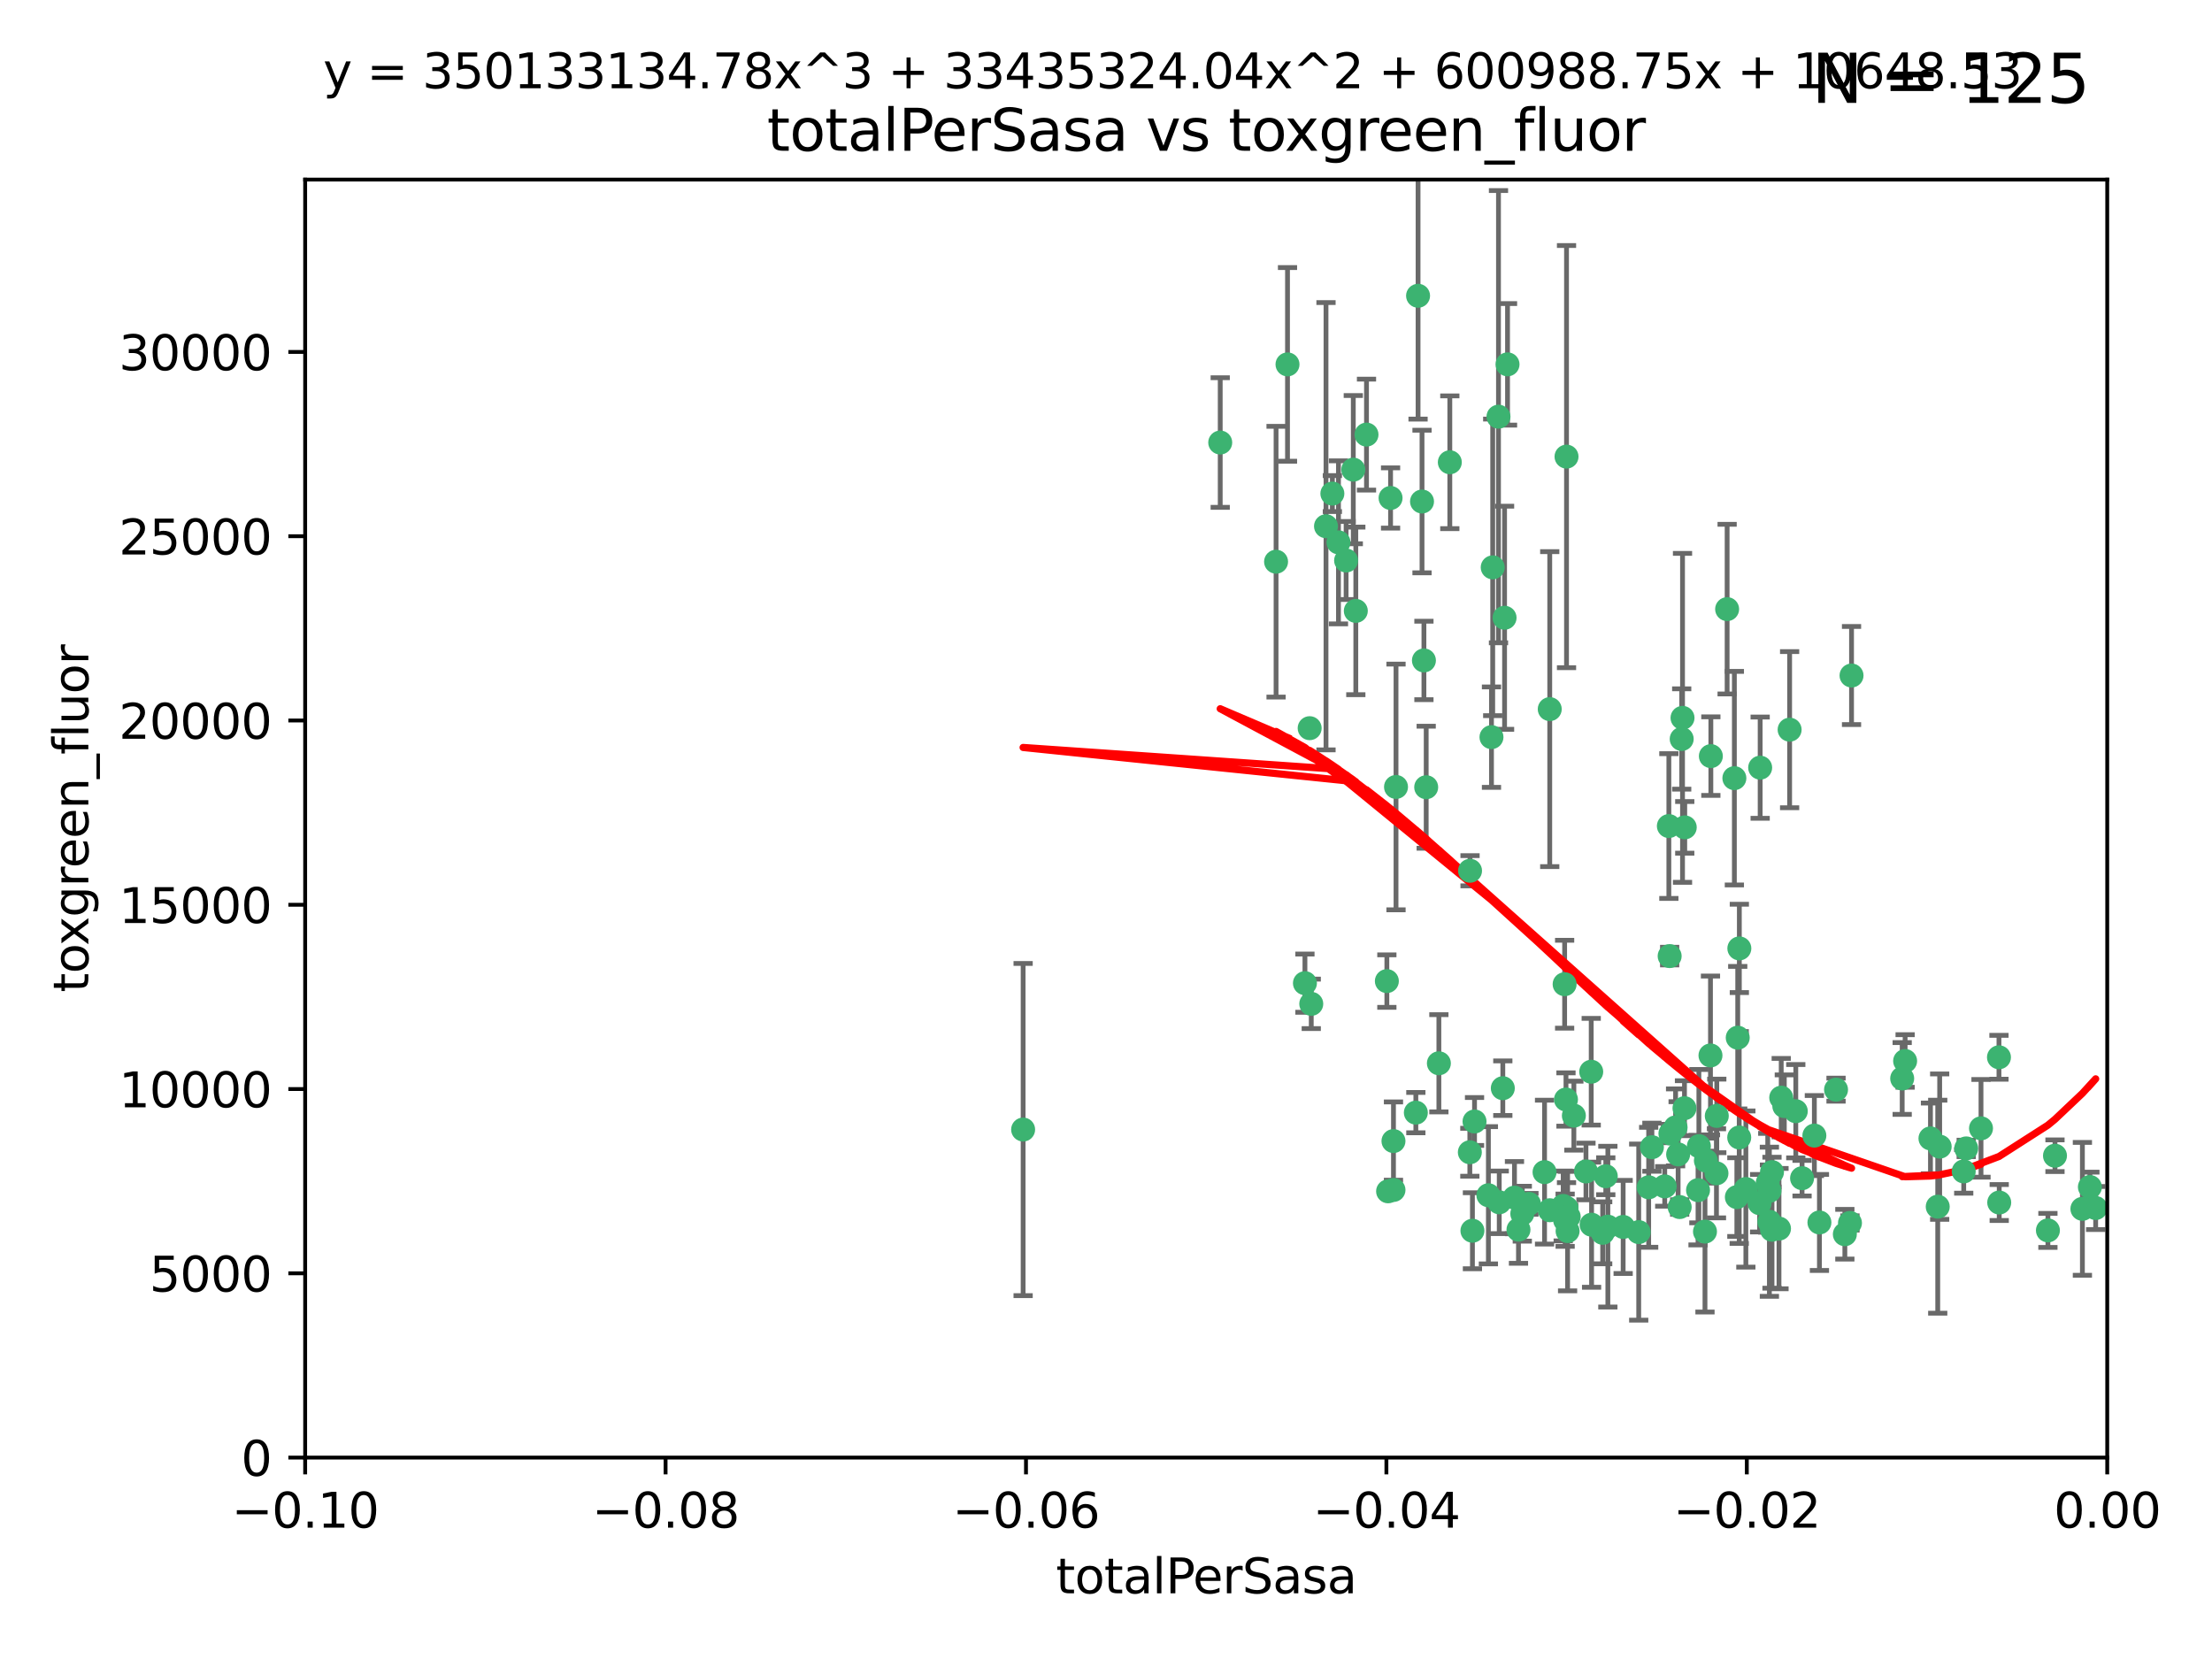 <?xml version="1.0" encoding="utf-8" standalone="no"?>
<!DOCTYPE svg PUBLIC "-//W3C//DTD SVG 1.1//EN"
  "http://www.w3.org/Graphics/SVG/1.1/DTD/svg11.dtd">
<svg xmlns:xlink="http://www.w3.org/1999/xlink" width="460.8pt" height="345.6pt" viewBox="0 0 460.8 345.6" xmlns="http://www.w3.org/2000/svg" version="1.1">
 <defs>
  <style type="text/css">*{stroke-linejoin: round; stroke-linecap: butt}</style>
 </defs>
 <g id="figure_1">
  <g id="patch_1">
   <path d="M 0 345.6 
L 460.8 345.6 
L 460.8 0 
L 0 0 
z
" style="fill: #ffffff"/>
  </g>
  <g id="axes_1">
   <g id="patch_2">
    <path d="M 63.571 303.64 
L 438.975 303.64 
L 438.975 37.411 
L 63.571 37.411 
z
" style="fill: #ffffff"/>
   </g>
   <g id="PathCollection_1">
    <defs>
     <path id="m6c58ca1fd0" d="M 0 1.118 
C 0.297 1.118 0.581 1 0.791 0.791 
C 1 0.581 1.118 0.297 1.118 0 
C 1.118 -0.297 1 -0.581 0.791 -0.791 
C 0.581 -1 0.297 -1.118 0 -1.118 
C -0.297 -1.118 -0.581 -1 -0.791 -0.791 
C -1 -0.581 -1.118 -0.297 -1.118 0 
C -1.118 0.297 -1 0.581 -0.791 0.791 
C -0.581 1 -0.297 1.118 0 1.118 
z
" style="stroke: #3cb371"/>
    </defs>
    <g clip-path="url(#pfaf518ed01)">
     <use xlink:href="#m6c58ca1fd0" x="268.211" y="75.908" style="fill: #3cb371; stroke: #3cb371"/>
     <use xlink:href="#m6c58ca1fd0" x="254.195" y="92.187" style="fill: #3cb371; stroke: #3cb371"/>
     <use xlink:href="#m6c58ca1fd0" x="281.916" y="97.835" style="fill: #3cb371; stroke: #3cb371"/>
     <use xlink:href="#m6c58ca1fd0" x="276.23" y="109.622" style="fill: #3cb371; stroke: #3cb371"/>
     <use xlink:href="#m6c58ca1fd0" x="278.828" y="112.982" style="fill: #3cb371; stroke: #3cb371"/>
     <use xlink:href="#m6c58ca1fd0" x="213.136" y="235.304" style="fill: #3cb371; stroke: #3cb371"/>
     <use xlink:href="#m6c58ca1fd0" x="282.441" y="127.26" style="fill: #3cb371; stroke: #3cb371"/>
     <use xlink:href="#m6c58ca1fd0" x="272.826" y="151.693" style="fill: #3cb371; stroke: #3cb371"/>
     <use xlink:href="#m6c58ca1fd0" x="290.815" y="163.936" style="fill: #3cb371; stroke: #3cb371"/>
     <use xlink:href="#m6c58ca1fd0" x="296.232" y="104.476" style="fill: #3cb371; stroke: #3cb371"/>
     <use xlink:href="#m6c58ca1fd0" x="289.681" y="103.738" style="fill: #3cb371; stroke: #3cb371"/>
     <use xlink:href="#m6c58ca1fd0" x="280.418" y="116.762" style="fill: #3cb371; stroke: #3cb371"/>
     <use xlink:href="#m6c58ca1fd0" x="295.409" y="61.614" style="fill: #3cb371; stroke: #3cb371"/>
     <use xlink:href="#m6c58ca1fd0" x="302.023" y="96.299" style="fill: #3cb371; stroke: #3cb371"/>
     <use xlink:href="#m6c58ca1fd0" x="310.702" y="153.559" style="fill: #3cb371; stroke: #3cb371"/>
     <use xlink:href="#m6c58ca1fd0" x="277.556" y="102.821" style="fill: #3cb371; stroke: #3cb371"/>
     <use xlink:href="#m6c58ca1fd0" x="273.159" y="209.121" style="fill: #3cb371; stroke: #3cb371"/>
     <use xlink:href="#m6c58ca1fd0" x="314.046" y="75.9" style="fill: #3cb371; stroke: #3cb371"/>
     <use xlink:href="#m6c58ca1fd0" x="271.842" y="204.811" style="fill: #3cb371; stroke: #3cb371"/>
     <use xlink:href="#m6c58ca1fd0" x="265.828" y="117.014" style="fill: #3cb371; stroke: #3cb371"/>
     <use xlink:href="#m6c58ca1fd0" x="296.63" y="137.58" style="fill: #3cb371; stroke: #3cb371"/>
     <use xlink:href="#m6c58ca1fd0" x="288.908" y="204.382" style="fill: #3cb371; stroke: #3cb371"/>
     <use xlink:href="#m6c58ca1fd0" x="284.666" y="90.534" style="fill: #3cb371; stroke: #3cb371"/>
     <use xlink:href="#m6c58ca1fd0" x="310.958" y="118.19" style="fill: #3cb371; stroke: #3cb371"/>
     <use xlink:href="#m6c58ca1fd0" x="322.853" y="252.113" style="fill: #3cb371; stroke: #3cb371"/>
     <use xlink:href="#m6c58ca1fd0" x="306.194" y="240.037" style="fill: #3cb371; stroke: #3cb371"/>
     <use xlink:href="#m6c58ca1fd0" x="326.223" y="229.048" style="fill: #3cb371; stroke: #3cb371"/>
     <use xlink:href="#m6c58ca1fd0" x="313.064" y="226.692" style="fill: #3cb371; stroke: #3cb371"/>
     <use xlink:href="#m6c58ca1fd0" x="306.735" y="256.385" style="fill: #3cb371; stroke: #3cb371"/>
     <use xlink:href="#m6c58ca1fd0" x="312.163" y="86.8" style="fill: #3cb371; stroke: #3cb371"/>
     <use xlink:href="#m6c58ca1fd0" x="325.64" y="251.221" style="fill: #3cb371; stroke: #3cb371"/>
     <use xlink:href="#m6c58ca1fd0" x="310.059" y="248.993" style="fill: #3cb371; stroke: #3cb371"/>
     <use xlink:href="#m6c58ca1fd0" x="289.164" y="248.172" style="fill: #3cb371; stroke: #3cb371"/>
     <use xlink:href="#m6c58ca1fd0" x="312.32" y="250.462" style="fill: #3cb371; stroke: #3cb371"/>
     <use xlink:href="#m6c58ca1fd0" x="326.333" y="251.655" style="fill: #3cb371; stroke: #3cb371"/>
     <use xlink:href="#m6c58ca1fd0" x="321.757" y="244.178" style="fill: #3cb371; stroke: #3cb371"/>
     <use xlink:href="#m6c58ca1fd0" x="290.286" y="237.704" style="fill: #3cb371; stroke: #3cb371"/>
     <use xlink:href="#m6c58ca1fd0" x="313.43" y="128.689" style="fill: #3cb371; stroke: #3cb371"/>
     <use xlink:href="#m6c58ca1fd0" x="299.745" y="221.501" style="fill: #3cb371; stroke: #3cb371"/>
     <use xlink:href="#m6c58ca1fd0" x="334.946" y="255.535" style="fill: #3cb371; stroke: #3cb371"/>
     <use xlink:href="#m6c58ca1fd0" x="315.493" y="249.493" style="fill: #3cb371; stroke: #3cb371"/>
     <use xlink:href="#m6c58ca1fd0" x="322.84" y="147.723" style="fill: #3cb371; stroke: #3cb371"/>
     <use xlink:href="#m6c58ca1fd0" x="297.102" y="163.993" style="fill: #3cb371; stroke: #3cb371"/>
     <use xlink:href="#m6c58ca1fd0" x="290.29" y="247.891" style="fill: #3cb371; stroke: #3cb371"/>
     <use xlink:href="#m6c58ca1fd0" x="347.819" y="199.17" style="fill: #3cb371; stroke: #3cb371"/>
     <use xlink:href="#m6c58ca1fd0" x="330.385" y="244.041" style="fill: #3cb371; stroke: #3cb371"/>
     <use xlink:href="#m6c58ca1fd0" x="326.335" y="95.121" style="fill: #3cb371; stroke: #3cb371"/>
     <use xlink:href="#m6c58ca1fd0" x="349.906" y="251.452" style="fill: #3cb371; stroke: #3cb371"/>
     <use xlink:href="#m6c58ca1fd0" x="334.515" y="245.034" style="fill: #3cb371; stroke: #3cb371"/>
     <use xlink:href="#m6c58ca1fd0" x="317.121" y="252.832" style="fill: #3cb371; stroke: #3cb371"/>
     <use xlink:href="#m6c58ca1fd0" x="350.5" y="149.542" style="fill: #3cb371; stroke: #3cb371"/>
     <use xlink:href="#m6c58ca1fd0" x="326.047" y="254.191" style="fill: #3cb371; stroke: #3cb371"/>
     <use xlink:href="#m6c58ca1fd0" x="353.733" y="247.93" style="fill: #3cb371; stroke: #3cb371"/>
     <use xlink:href="#m6c58ca1fd0" x="325.941" y="205.029" style="fill: #3cb371; stroke: #3cb371"/>
     <use xlink:href="#m6c58ca1fd0" x="350.329" y="153.944" style="fill: #3cb371; stroke: #3cb371"/>
     <use xlink:href="#m6c58ca1fd0" x="294.947" y="231.782" style="fill: #3cb371; stroke: #3cb371"/>
     <use xlink:href="#m6c58ca1fd0" x="357.638" y="232.464" style="fill: #3cb371; stroke: #3cb371"/>
     <use xlink:href="#m6c58ca1fd0" x="333.869" y="256.819" style="fill: #3cb371; stroke: #3cb371"/>
     <use xlink:href="#m6c58ca1fd0" x="327.865" y="232.41" style="fill: #3cb371; stroke: #3cb371"/>
     <use xlink:href="#m6c58ca1fd0" x="343.449" y="247.337" style="fill: #3cb371; stroke: #3cb371"/>
     <use xlink:href="#m6c58ca1fd0" x="356.402" y="157.513" style="fill: #3cb371; stroke: #3cb371"/>
     <use xlink:href="#m6c58ca1fd0" x="326.559" y="256.455" style="fill: #3cb371; stroke: #3cb371"/>
     <use xlink:href="#m6c58ca1fd0" x="346.792" y="247.144" style="fill: #3cb371; stroke: #3cb371"/>
     <use xlink:href="#m6c58ca1fd0" x="307.172" y="233.624" style="fill: #3cb371; stroke: #3cb371"/>
     <use xlink:href="#m6c58ca1fd0" x="316.326" y="256.161" style="fill: #3cb371; stroke: #3cb371"/>
     <use xlink:href="#m6c58ca1fd0" x="331.48" y="223.261" style="fill: #3cb371; stroke: #3cb371"/>
     <use xlink:href="#m6c58ca1fd0" x="356.324" y="219.87" style="fill: #3cb371; stroke: #3cb371"/>
     <use xlink:href="#m6c58ca1fd0" x="306.235" y="181.395" style="fill: #3cb371; stroke: #3cb371"/>
     <use xlink:href="#m6c58ca1fd0" x="318.506" y="250.788" style="fill: #3cb371; stroke: #3cb371"/>
     <use xlink:href="#m6c58ca1fd0" x="326.794" y="253.473" style="fill: #3cb371; stroke: #3cb371"/>
     <use xlink:href="#m6c58ca1fd0" x="341.375" y="256.669" style="fill: #3cb371; stroke: #3cb371"/>
     <use xlink:href="#m6c58ca1fd0" x="338.132" y="255.594" style="fill: #3cb371; stroke: #3cb371"/>
     <use xlink:href="#m6c58ca1fd0" x="347.654" y="172.082" style="fill: #3cb371; stroke: #3cb371"/>
     <use xlink:href="#m6c58ca1fd0" x="355.179" y="256.562" style="fill: #3cb371; stroke: #3cb371"/>
     <use xlink:href="#m6c58ca1fd0" x="350.909" y="230.857" style="fill: #3cb371; stroke: #3cb371"/>
     <use xlink:href="#m6c58ca1fd0" x="349.055" y="234.855" style="fill: #3cb371; stroke: #3cb371"/>
     <use xlink:href="#m6c58ca1fd0" x="344.122" y="238.981" style="fill: #3cb371; stroke: #3cb371"/>
     <use xlink:href="#m6c58ca1fd0" x="362.312" y="236.959" style="fill: #3cb371; stroke: #3cb371"/>
     <use xlink:href="#m6c58ca1fd0" x="355.369" y="241.778" style="fill: #3cb371; stroke: #3cb371"/>
     <use xlink:href="#m6c58ca1fd0" x="350.965" y="172.356" style="fill: #3cb371; stroke: #3cb371"/>
     <use xlink:href="#m6c58ca1fd0" x="331.556" y="255.131" style="fill: #3cb371; stroke: #3cb371"/>
     <use xlink:href="#m6c58ca1fd0" x="347.981" y="236.134" style="fill: #3cb371; stroke: #3cb371"/>
     <use xlink:href="#m6c58ca1fd0" x="353.909" y="238.765" style="fill: #3cb371; stroke: #3cb371"/>
     <use xlink:href="#m6c58ca1fd0" x="349.585" y="240.483" style="fill: #3cb371; stroke: #3cb371"/>
     <use xlink:href="#m6c58ca1fd0" x="368.615" y="248.063" style="fill: #3cb371; stroke: #3cb371"/>
     <use xlink:href="#m6c58ca1fd0" x="372.811" y="152.004" style="fill: #3cb371; stroke: #3cb371"/>
     <use xlink:href="#m6c58ca1fd0" x="361.819" y="249.379" style="fill: #3cb371; stroke: #3cb371"/>
     <use xlink:href="#m6c58ca1fd0" x="359.792" y="126.892" style="fill: #3cb371; stroke: #3cb371"/>
     <use xlink:href="#m6c58ca1fd0" x="374.096" y="231.482" style="fill: #3cb371; stroke: #3cb371"/>
     <use xlink:href="#m6c58ca1fd0" x="363.694" y="247.697" style="fill: #3cb371; stroke: #3cb371"/>
     <use xlink:href="#m6c58ca1fd0" x="369.136" y="244.17" style="fill: #3cb371; stroke: #3cb371"/>
     <use xlink:href="#m6c58ca1fd0" x="368.596" y="254.514" style="fill: #3cb371; stroke: #3cb371"/>
     <use xlink:href="#m6c58ca1fd0" x="357.571" y="244.423" style="fill: #3cb371; stroke: #3cb371"/>
     <use xlink:href="#m6c58ca1fd0" x="362.001" y="216.17" style="fill: #3cb371; stroke: #3cb371"/>
     <use xlink:href="#m6c58ca1fd0" x="368.254" y="246.393" style="fill: #3cb371; stroke: #3cb371"/>
     <use xlink:href="#m6c58ca1fd0" x="369.14" y="256.174" style="fill: #3cb371; stroke: #3cb371"/>
     <use xlink:href="#m6c58ca1fd0" x="361.301" y="162.105" style="fill: #3cb371; stroke: #3cb371"/>
     <use xlink:href="#m6c58ca1fd0" x="370.597" y="255.94" style="fill: #3cb371; stroke: #3cb371"/>
     <use xlink:href="#m6c58ca1fd0" x="379.02" y="254.661" style="fill: #3cb371; stroke: #3cb371"/>
     <use xlink:href="#m6c58ca1fd0" x="371.061" y="228.66" style="fill: #3cb371; stroke: #3cb371"/>
     <use xlink:href="#m6c58ca1fd0" x="385.708" y="140.722" style="fill: #3cb371; stroke: #3cb371"/>
     <use xlink:href="#m6c58ca1fd0" x="371.704" y="230.415" style="fill: #3cb371; stroke: #3cb371"/>
     <use xlink:href="#m6c58ca1fd0" x="362.337" y="197.571" style="fill: #3cb371; stroke: #3cb371"/>
     <use xlink:href="#m6c58ca1fd0" x="377.965" y="236.564" style="fill: #3cb371; stroke: #3cb371"/>
     <use xlink:href="#m6c58ca1fd0" x="382.481" y="226.994" style="fill: #3cb371; stroke: #3cb371"/>
     <use xlink:href="#m6c58ca1fd0" x="385.384" y="254.764" style="fill: #3cb371; stroke: #3cb371"/>
     <use xlink:href="#m6c58ca1fd0" x="366.556" y="250.652" style="fill: #3cb371; stroke: #3cb371"/>
     <use xlink:href="#m6c58ca1fd0" x="375.403" y="245.439" style="fill: #3cb371; stroke: #3cb371"/>
     <use xlink:href="#m6c58ca1fd0" x="384.316" y="257.112" style="fill: #3cb371; stroke: #3cb371"/>
     <use xlink:href="#m6c58ca1fd0" x="366.674" y="159.917" style="fill: #3cb371; stroke: #3cb371"/>
     <use xlink:href="#m6c58ca1fd0" x="396.872" y="221.023" style="fill: #3cb371; stroke: #3cb371"/>
     <use xlink:href="#m6c58ca1fd0" x="402.151" y="237.152" style="fill: #3cb371; stroke: #3cb371"/>
     <use xlink:href="#m6c58ca1fd0" x="404.069" y="238.866" style="fill: #3cb371; stroke: #3cb371"/>
     <use xlink:href="#m6c58ca1fd0" x="396.26" y="224.667" style="fill: #3cb371; stroke: #3cb371"/>
     <use xlink:href="#m6c58ca1fd0" x="403.665" y="251.374" style="fill: #3cb371; stroke: #3cb371"/>
     <use xlink:href="#m6c58ca1fd0" x="409.599" y="239.234" style="fill: #3cb371; stroke: #3cb371"/>
     <use xlink:href="#m6c58ca1fd0" x="412.679" y="235.051" style="fill: #3cb371; stroke: #3cb371"/>
     <use xlink:href="#m6c58ca1fd0" x="409.079" y="244.025" style="fill: #3cb371; stroke: #3cb371"/>
     <use xlink:href="#m6c58ca1fd0" x="416.474" y="250.509" style="fill: #3cb371; stroke: #3cb371"/>
     <use xlink:href="#m6c58ca1fd0" x="416.421" y="220.252" style="fill: #3cb371; stroke: #3cb371"/>
     <use xlink:href="#m6c58ca1fd0" x="426.618" y="256.316" style="fill: #3cb371; stroke: #3cb371"/>
     <use xlink:href="#m6c58ca1fd0" x="428.091" y="240.757" style="fill: #3cb371; stroke: #3cb371"/>
     <use xlink:href="#m6c58ca1fd0" x="433.802" y="251.825" style="fill: #3cb371; stroke: #3cb371"/>
     <use xlink:href="#m6c58ca1fd0" x="436.564" y="251.653" style="fill: #3cb371; stroke: #3cb371"/>
     <use xlink:href="#m6c58ca1fd0" x="435.363" y="247.276" style="fill: #3cb371; stroke: #3cb371"/>
    </g>
   </g>
   <g id="matplotlib.axis_1">
    <g id="xtick_1">
     <g id="line2d_1">
      <defs>
       <path id="mb56d09cb95" d="M 0 0 
L 0 3.5 
" style="stroke: #000000; stroke-width: 0.8"/>
      </defs>
      <g>
       <use xlink:href="#mb56d09cb95" x="63.571" y="303.64" style="stroke: #000000; stroke-width: 0.8"/>
      </g>
     </g>
     <g id="text_1">
      <!-- −0.10 -->
      <g transform="translate(48.249 318.238)scale(0.1 -0.1)">
       <defs>
        <path id="DejaVuSans-2212" d="M 678 2272 
L 4684 2272 
L 4684 1741 
L 678 1741 
L 678 2272 
z
" transform="scale(0.016)"/>
        <path id="DejaVuSans-30" d="M 2034 4250 
Q 1547 4250 1301 3770 
Q 1056 3291 1056 2328 
Q 1056 1369 1301 889 
Q 1547 409 2034 409 
Q 2525 409 2770 889 
Q 3016 1369 3016 2328 
Q 3016 3291 2770 3770 
Q 2525 4250 2034 4250 
z
M 2034 4750 
Q 2819 4750 3233 4129 
Q 3647 3509 3647 2328 
Q 3647 1150 3233 529 
Q 2819 -91 2034 -91 
Q 1250 -91 836 529 
Q 422 1150 422 2328 
Q 422 3509 836 4129 
Q 1250 4750 2034 4750 
z
" transform="scale(0.016)"/>
        <path id="DejaVuSans-2e" d="M 684 794 
L 1344 794 
L 1344 0 
L 684 0 
L 684 794 
z
" transform="scale(0.016)"/>
        <path id="DejaVuSans-31" d="M 794 531 
L 1825 531 
L 1825 4091 
L 703 3866 
L 703 4441 
L 1819 4666 
L 2450 4666 
L 2450 531 
L 3481 531 
L 3481 0 
L 794 0 
L 794 531 
z
" transform="scale(0.016)"/>
       </defs>
       <use xlink:href="#DejaVuSans-2212"/>
       <use xlink:href="#DejaVuSans-30" x="83.789"/>
       <use xlink:href="#DejaVuSans-2e" x="147.412"/>
       <use xlink:href="#DejaVuSans-31" x="179.199"/>
       <use xlink:href="#DejaVuSans-30" x="242.822"/>
      </g>
     </g>
    </g>
    <g id="xtick_2">
     <g id="line2d_2">
      <g>
       <use xlink:href="#mb56d09cb95" x="138.652" y="303.64" style="stroke: #000000; stroke-width: 0.8"/>
      </g>
     </g>
     <g id="text_2">
      <!-- −0.08 -->
      <g transform="translate(123.329 318.238)scale(0.1 -0.1)">
       <defs>
        <path id="DejaVuSans-38" d="M 2034 2216 
Q 1584 2216 1326 1975 
Q 1069 1734 1069 1313 
Q 1069 891 1326 650 
Q 1584 409 2034 409 
Q 2484 409 2743 651 
Q 3003 894 3003 1313 
Q 3003 1734 2745 1975 
Q 2488 2216 2034 2216 
z
M 1403 2484 
Q 997 2584 770 2862 
Q 544 3141 544 3541 
Q 544 4100 942 4425 
Q 1341 4750 2034 4750 
Q 2731 4750 3128 4425 
Q 3525 4100 3525 3541 
Q 3525 3141 3298 2862 
Q 3072 2584 2669 2484 
Q 3125 2378 3379 2068 
Q 3634 1759 3634 1313 
Q 3634 634 3220 271 
Q 2806 -91 2034 -91 
Q 1263 -91 848 271 
Q 434 634 434 1313 
Q 434 1759 690 2068 
Q 947 2378 1403 2484 
z
M 1172 3481 
Q 1172 3119 1398 2916 
Q 1625 2713 2034 2713 
Q 2441 2713 2670 2916 
Q 2900 3119 2900 3481 
Q 2900 3844 2670 4047 
Q 2441 4250 2034 4250 
Q 1625 4250 1398 4047 
Q 1172 3844 1172 3481 
z
" transform="scale(0.016)"/>
       </defs>
       <use xlink:href="#DejaVuSans-2212"/>
       <use xlink:href="#DejaVuSans-30" x="83.789"/>
       <use xlink:href="#DejaVuSans-2e" x="147.412"/>
       <use xlink:href="#DejaVuSans-30" x="179.199"/>
       <use xlink:href="#DejaVuSans-38" x="242.822"/>
      </g>
     </g>
    </g>
    <g id="xtick_3">
     <g id="line2d_3">
      <g>
       <use xlink:href="#mb56d09cb95" x="213.733" y="303.64" style="stroke: #000000; stroke-width: 0.8"/>
      </g>
     </g>
     <g id="text_3">
      <!-- −0.06 -->
      <g transform="translate(198.41 318.238)scale(0.1 -0.1)">
       <defs>
        <path id="DejaVuSans-36" d="M 2113 2584 
Q 1688 2584 1439 2293 
Q 1191 2003 1191 1497 
Q 1191 994 1439 701 
Q 1688 409 2113 409 
Q 2538 409 2786 701 
Q 3034 994 3034 1497 
Q 3034 2003 2786 2293 
Q 2538 2584 2113 2584 
z
M 3366 4563 
L 3366 3988 
Q 3128 4100 2886 4159 
Q 2644 4219 2406 4219 
Q 1781 4219 1451 3797 
Q 1122 3375 1075 2522 
Q 1259 2794 1537 2939 
Q 1816 3084 2150 3084 
Q 2853 3084 3261 2657 
Q 3669 2231 3669 1497 
Q 3669 778 3244 343 
Q 2819 -91 2113 -91 
Q 1303 -91 875 529 
Q 447 1150 447 2328 
Q 447 3434 972 4092 
Q 1497 4750 2381 4750 
Q 2619 4750 2861 4703 
Q 3103 4656 3366 4563 
z
" transform="scale(0.016)"/>
       </defs>
       <use xlink:href="#DejaVuSans-2212"/>
       <use xlink:href="#DejaVuSans-30" x="83.789"/>
       <use xlink:href="#DejaVuSans-2e" x="147.412"/>
       <use xlink:href="#DejaVuSans-30" x="179.199"/>
       <use xlink:href="#DejaVuSans-36" x="242.822"/>
      </g>
     </g>
    </g>
    <g id="xtick_4">
     <g id="line2d_4">
      <g>
       <use xlink:href="#mb56d09cb95" x="288.813" y="303.64" style="stroke: #000000; stroke-width: 0.8"/>
      </g>
     </g>
     <g id="text_4">
      <!-- −0.04 -->
      <g transform="translate(273.491 318.238)scale(0.1 -0.1)">
       <defs>
        <path id="DejaVuSans-34" d="M 2419 4116 
L 825 1625 
L 2419 1625 
L 2419 4116 
z
M 2253 4666 
L 3047 4666 
L 3047 1625 
L 3713 1625 
L 3713 1100 
L 3047 1100 
L 3047 0 
L 2419 0 
L 2419 1100 
L 313 1100 
L 313 1709 
L 2253 4666 
z
" transform="scale(0.016)"/>
       </defs>
       <use xlink:href="#DejaVuSans-2212"/>
       <use xlink:href="#DejaVuSans-30" x="83.789"/>
       <use xlink:href="#DejaVuSans-2e" x="147.412"/>
       <use xlink:href="#DejaVuSans-30" x="179.199"/>
       <use xlink:href="#DejaVuSans-34" x="242.822"/>
      </g>
     </g>
    </g>
    <g id="xtick_5">
     <g id="line2d_5">
      <g>
       <use xlink:href="#mb56d09cb95" x="363.894" y="303.64" style="stroke: #000000; stroke-width: 0.8"/>
      </g>
     </g>
     <g id="text_5">
      <!-- −0.02 -->
      <g transform="translate(348.572 318.238)scale(0.1 -0.1)">
       <defs>
        <path id="DejaVuSans-32" d="M 1228 531 
L 3431 531 
L 3431 0 
L 469 0 
L 469 531 
Q 828 903 1448 1529 
Q 2069 2156 2228 2338 
Q 2531 2678 2651 2914 
Q 2772 3150 2772 3378 
Q 2772 3750 2511 3984 
Q 2250 4219 1831 4219 
Q 1534 4219 1204 4116 
Q 875 4013 500 3803 
L 500 4441 
Q 881 4594 1212 4672 
Q 1544 4750 1819 4750 
Q 2544 4750 2975 4387 
Q 3406 4025 3406 3419 
Q 3406 3131 3298 2873 
Q 3191 2616 2906 2266 
Q 2828 2175 2409 1742 
Q 1991 1309 1228 531 
z
" transform="scale(0.016)"/>
       </defs>
       <use xlink:href="#DejaVuSans-2212"/>
       <use xlink:href="#DejaVuSans-30" x="83.789"/>
       <use xlink:href="#DejaVuSans-2e" x="147.412"/>
       <use xlink:href="#DejaVuSans-30" x="179.199"/>
       <use xlink:href="#DejaVuSans-32" x="242.822"/>
      </g>
     </g>
    </g>
    <g id="xtick_6">
     <g id="line2d_6">
      <g>
       <use xlink:href="#mb56d09cb95" x="438.975" y="303.64" style="stroke: #000000; stroke-width: 0.8"/>
      </g>
     </g>
     <g id="text_6">
      <!-- 0.00 -->
      <g transform="translate(427.842 318.238)scale(0.1 -0.1)">
       <use xlink:href="#DejaVuSans-30"/>
       <use xlink:href="#DejaVuSans-2e" x="63.623"/>
       <use xlink:href="#DejaVuSans-30" x="95.41"/>
       <use xlink:href="#DejaVuSans-30" x="159.033"/>
      </g>
     </g>
    </g>
    <g id="text_7">
     <!-- totalPerSasa -->
     <g transform="translate(219.968 331.917)scale(0.1 -0.1)">
      <defs>
       <path id="DejaVuSans-74" d="M 1172 4494 
L 1172 3500 
L 2356 3500 
L 2356 3053 
L 1172 3053 
L 1172 1153 
Q 1172 725 1289 603 
Q 1406 481 1766 481 
L 2356 481 
L 2356 0 
L 1766 0 
Q 1100 0 847 248 
Q 594 497 594 1153 
L 594 3053 
L 172 3053 
L 172 3500 
L 594 3500 
L 594 4494 
L 1172 4494 
z
" transform="scale(0.016)"/>
       <path id="DejaVuSans-6f" d="M 1959 3097 
Q 1497 3097 1228 2736 
Q 959 2375 959 1747 
Q 959 1119 1226 758 
Q 1494 397 1959 397 
Q 2419 397 2687 759 
Q 2956 1122 2956 1747 
Q 2956 2369 2687 2733 
Q 2419 3097 1959 3097 
z
M 1959 3584 
Q 2709 3584 3137 3096 
Q 3566 2609 3566 1747 
Q 3566 888 3137 398 
Q 2709 -91 1959 -91 
Q 1206 -91 779 398 
Q 353 888 353 1747 
Q 353 2609 779 3096 
Q 1206 3584 1959 3584 
z
" transform="scale(0.016)"/>
       <path id="DejaVuSans-61" d="M 2194 1759 
Q 1497 1759 1228 1600 
Q 959 1441 959 1056 
Q 959 750 1161 570 
Q 1363 391 1709 391 
Q 2188 391 2477 730 
Q 2766 1069 2766 1631 
L 2766 1759 
L 2194 1759 
z
M 3341 1997 
L 3341 0 
L 2766 0 
L 2766 531 
Q 2569 213 2275 61 
Q 1981 -91 1556 -91 
Q 1019 -91 701 211 
Q 384 513 384 1019 
Q 384 1609 779 1909 
Q 1175 2209 1959 2209 
L 2766 2209 
L 2766 2266 
Q 2766 2663 2505 2880 
Q 2244 3097 1772 3097 
Q 1472 3097 1187 3025 
Q 903 2953 641 2809 
L 641 3341 
Q 956 3463 1253 3523 
Q 1550 3584 1831 3584 
Q 2591 3584 2966 3190 
Q 3341 2797 3341 1997 
z
" transform="scale(0.016)"/>
       <path id="DejaVuSans-6c" d="M 603 4863 
L 1178 4863 
L 1178 0 
L 603 0 
L 603 4863 
z
" transform="scale(0.016)"/>
       <path id="DejaVuSans-50" d="M 1259 4147 
L 1259 2394 
L 2053 2394 
Q 2494 2394 2734 2622 
Q 2975 2850 2975 3272 
Q 2975 3691 2734 3919 
Q 2494 4147 2053 4147 
L 1259 4147 
z
M 628 4666 
L 2053 4666 
Q 2838 4666 3239 4311 
Q 3641 3956 3641 3272 
Q 3641 2581 3239 2228 
Q 2838 1875 2053 1875 
L 1259 1875 
L 1259 0 
L 628 0 
L 628 4666 
z
" transform="scale(0.016)"/>
       <path id="DejaVuSans-65" d="M 3597 1894 
L 3597 1613 
L 953 1613 
Q 991 1019 1311 708 
Q 1631 397 2203 397 
Q 2534 397 2845 478 
Q 3156 559 3463 722 
L 3463 178 
Q 3153 47 2828 -22 
Q 2503 -91 2169 -91 
Q 1331 -91 842 396 
Q 353 884 353 1716 
Q 353 2575 817 3079 
Q 1281 3584 2069 3584 
Q 2775 3584 3186 3129 
Q 3597 2675 3597 1894 
z
M 3022 2063 
Q 3016 2534 2758 2815 
Q 2500 3097 2075 3097 
Q 1594 3097 1305 2825 
Q 1016 2553 972 2059 
L 3022 2063 
z
" transform="scale(0.016)"/>
       <path id="DejaVuSans-72" d="M 2631 2963 
Q 2534 3019 2420 3045 
Q 2306 3072 2169 3072 
Q 1681 3072 1420 2755 
Q 1159 2438 1159 1844 
L 1159 0 
L 581 0 
L 581 3500 
L 1159 3500 
L 1159 2956 
Q 1341 3275 1631 3429 
Q 1922 3584 2338 3584 
Q 2397 3584 2469 3576 
Q 2541 3569 2628 3553 
L 2631 2963 
z
" transform="scale(0.016)"/>
       <path id="DejaVuSans-53" d="M 3425 4513 
L 3425 3897 
Q 3066 4069 2747 4153 
Q 2428 4238 2131 4238 
Q 1616 4238 1336 4038 
Q 1056 3838 1056 3469 
Q 1056 3159 1242 3001 
Q 1428 2844 1947 2747 
L 2328 2669 
Q 3034 2534 3370 2195 
Q 3706 1856 3706 1288 
Q 3706 609 3251 259 
Q 2797 -91 1919 -91 
Q 1588 -91 1214 -16 
Q 841 59 441 206 
L 441 856 
Q 825 641 1194 531 
Q 1563 422 1919 422 
Q 2459 422 2753 634 
Q 3047 847 3047 1241 
Q 3047 1584 2836 1778 
Q 2625 1972 2144 2069 
L 1759 2144 
Q 1053 2284 737 2584 
Q 422 2884 422 3419 
Q 422 4038 858 4394 
Q 1294 4750 2059 4750 
Q 2388 4750 2728 4690 
Q 3069 4631 3425 4513 
z
" transform="scale(0.016)"/>
       <path id="DejaVuSans-73" d="M 2834 3397 
L 2834 2853 
Q 2591 2978 2328 3040 
Q 2066 3103 1784 3103 
Q 1356 3103 1142 2972 
Q 928 2841 928 2578 
Q 928 2378 1081 2264 
Q 1234 2150 1697 2047 
L 1894 2003 
Q 2506 1872 2764 1633 
Q 3022 1394 3022 966 
Q 3022 478 2636 193 
Q 2250 -91 1575 -91 
Q 1294 -91 989 -36 
Q 684 19 347 128 
L 347 722 
Q 666 556 975 473 
Q 1284 391 1588 391 
Q 1994 391 2212 530 
Q 2431 669 2431 922 
Q 2431 1156 2273 1281 
Q 2116 1406 1581 1522 
L 1381 1569 
Q 847 1681 609 1914 
Q 372 2147 372 2553 
Q 372 3047 722 3315 
Q 1072 3584 1716 3584 
Q 2034 3584 2315 3537 
Q 2597 3491 2834 3397 
z
" transform="scale(0.016)"/>
      </defs>
      <use xlink:href="#DejaVuSans-74"/>
      <use xlink:href="#DejaVuSans-6f" x="39.209"/>
      <use xlink:href="#DejaVuSans-74" x="100.391"/>
      <use xlink:href="#DejaVuSans-61" x="139.6"/>
      <use xlink:href="#DejaVuSans-6c" x="200.879"/>
      <use xlink:href="#DejaVuSans-50" x="228.662"/>
      <use xlink:href="#DejaVuSans-65" x="285.34"/>
      <use xlink:href="#DejaVuSans-72" x="346.863"/>
      <use xlink:href="#DejaVuSans-53" x="387.977"/>
      <use xlink:href="#DejaVuSans-61" x="451.453"/>
      <use xlink:href="#DejaVuSans-73" x="512.732"/>
      <use xlink:href="#DejaVuSans-61" x="564.832"/>
     </g>
    </g>
   </g>
   <g id="matplotlib.axis_2">
    <g id="ytick_1">
     <g id="line2d_7">
      <defs>
       <path id="m88811a54ac" d="M 0 0 
L -3.5 0 
" style="stroke: #000000; stroke-width: 0.8"/>
      </defs>
      <g>
       <use xlink:href="#m88811a54ac" x="63.571" y="303.64" style="stroke: #000000; stroke-width: 0.8"/>
      </g>
     </g>
     <g id="text_8">
      <!-- 0 -->
      <g transform="translate(50.209 307.439)scale(0.1 -0.1)">
       <use xlink:href="#DejaVuSans-30"/>
      </g>
     </g>
    </g>
    <g id="ytick_2">
     <g id="line2d_8">
      <g>
       <use xlink:href="#m88811a54ac" x="63.571" y="265.253" style="stroke: #000000; stroke-width: 0.8"/>
      </g>
     </g>
     <g id="text_9">
      <!-- 5000 -->
      <g transform="translate(31.121 269.052)scale(0.1 -0.1)">
       <defs>
        <path id="DejaVuSans-35" d="M 691 4666 
L 3169 4666 
L 3169 4134 
L 1269 4134 
L 1269 2991 
Q 1406 3038 1543 3061 
Q 1681 3084 1819 3084 
Q 2600 3084 3056 2656 
Q 3513 2228 3513 1497 
Q 3513 744 3044 326 
Q 2575 -91 1722 -91 
Q 1428 -91 1123 -41 
Q 819 9 494 109 
L 494 744 
Q 775 591 1075 516 
Q 1375 441 1709 441 
Q 2250 441 2565 725 
Q 2881 1009 2881 1497 
Q 2881 1984 2565 2268 
Q 2250 2553 1709 2553 
Q 1456 2553 1204 2497 
Q 953 2441 691 2322 
L 691 4666 
z
" transform="scale(0.016)"/>
       </defs>
       <use xlink:href="#DejaVuSans-35"/>
       <use xlink:href="#DejaVuSans-30" x="63.623"/>
       <use xlink:href="#DejaVuSans-30" x="127.246"/>
       <use xlink:href="#DejaVuSans-30" x="190.869"/>
      </g>
     </g>
    </g>
    <g id="ytick_3">
     <g id="line2d_9">
      <g>
       <use xlink:href="#m88811a54ac" x="63.571" y="226.866" style="stroke: #000000; stroke-width: 0.8"/>
      </g>
     </g>
     <g id="text_10">
      <!-- 10000 -->
      <g transform="translate(24.759 230.665)scale(0.1 -0.1)">
       <use xlink:href="#DejaVuSans-31"/>
       <use xlink:href="#DejaVuSans-30" x="63.623"/>
       <use xlink:href="#DejaVuSans-30" x="127.246"/>
       <use xlink:href="#DejaVuSans-30" x="190.869"/>
       <use xlink:href="#DejaVuSans-30" x="254.492"/>
      </g>
     </g>
    </g>
    <g id="ytick_4">
     <g id="line2d_10">
      <g>
       <use xlink:href="#m88811a54ac" x="63.571" y="188.479" style="stroke: #000000; stroke-width: 0.8"/>
      </g>
     </g>
     <g id="text_11">
      <!-- 15000 -->
      <g transform="translate(24.759 192.278)scale(0.1 -0.1)">
       <use xlink:href="#DejaVuSans-31"/>
       <use xlink:href="#DejaVuSans-35" x="63.623"/>
       <use xlink:href="#DejaVuSans-30" x="127.246"/>
       <use xlink:href="#DejaVuSans-30" x="190.869"/>
       <use xlink:href="#DejaVuSans-30" x="254.492"/>
      </g>
     </g>
    </g>
    <g id="ytick_5">
     <g id="line2d_11">
      <g>
       <use xlink:href="#m88811a54ac" x="63.571" y="150.092" style="stroke: #000000; stroke-width: 0.8"/>
      </g>
     </g>
     <g id="text_12">
      <!-- 20000 -->
      <g transform="translate(24.759 153.891)scale(0.1 -0.1)">
       <use xlink:href="#DejaVuSans-32"/>
       <use xlink:href="#DejaVuSans-30" x="63.623"/>
       <use xlink:href="#DejaVuSans-30" x="127.246"/>
       <use xlink:href="#DejaVuSans-30" x="190.869"/>
       <use xlink:href="#DejaVuSans-30" x="254.492"/>
      </g>
     </g>
    </g>
    <g id="ytick_6">
     <g id="line2d_12">
      <g>
       <use xlink:href="#m88811a54ac" x="63.571" y="111.705" style="stroke: #000000; stroke-width: 0.8"/>
      </g>
     </g>
     <g id="text_13">
      <!-- 25000 -->
      <g transform="translate(24.759 115.504)scale(0.1 -0.1)">
       <use xlink:href="#DejaVuSans-32"/>
       <use xlink:href="#DejaVuSans-35" x="63.623"/>
       <use xlink:href="#DejaVuSans-30" x="127.246"/>
       <use xlink:href="#DejaVuSans-30" x="190.869"/>
       <use xlink:href="#DejaVuSans-30" x="254.492"/>
      </g>
     </g>
    </g>
    <g id="ytick_7">
     <g id="line2d_13">
      <g>
       <use xlink:href="#m88811a54ac" x="63.571" y="73.317" style="stroke: #000000; stroke-width: 0.8"/>
      </g>
     </g>
     <g id="text_14">
      <!-- 30000 -->
      <g transform="translate(24.759 77.117)scale(0.1 -0.1)">
       <defs>
        <path id="DejaVuSans-33" d="M 2597 2516 
Q 3050 2419 3304 2112 
Q 3559 1806 3559 1356 
Q 3559 666 3084 287 
Q 2609 -91 1734 -91 
Q 1441 -91 1130 -33 
Q 819 25 488 141 
L 488 750 
Q 750 597 1062 519 
Q 1375 441 1716 441 
Q 2309 441 2620 675 
Q 2931 909 2931 1356 
Q 2931 1769 2642 2001 
Q 2353 2234 1838 2234 
L 1294 2234 
L 1294 2753 
L 1863 2753 
Q 2328 2753 2575 2939 
Q 2822 3125 2822 3475 
Q 2822 3834 2567 4026 
Q 2313 4219 1838 4219 
Q 1578 4219 1281 4162 
Q 984 4106 628 3988 
L 628 4550 
Q 988 4650 1302 4700 
Q 1616 4750 1894 4750 
Q 2613 4750 3031 4423 
Q 3450 4097 3450 3541 
Q 3450 3153 3228 2886 
Q 3006 2619 2597 2516 
z
" transform="scale(0.016)"/>
       </defs>
       <use xlink:href="#DejaVuSans-33"/>
       <use xlink:href="#DejaVuSans-30" x="63.623"/>
       <use xlink:href="#DejaVuSans-30" x="127.246"/>
       <use xlink:href="#DejaVuSans-30" x="190.869"/>
       <use xlink:href="#DejaVuSans-30" x="254.492"/>
      </g>
     </g>
    </g>
    <g id="text_15">
     <!-- toxgreen_fluor -->
     <g transform="translate(18.401 206.72)rotate(-90)scale(0.1 -0.1)">
      <defs>
       <path id="DejaVuSans-78" d="M 3513 3500 
L 2247 1797 
L 3578 0 
L 2900 0 
L 1881 1375 
L 863 0 
L 184 0 
L 1544 1831 
L 300 3500 
L 978 3500 
L 1906 2253 
L 2834 3500 
L 3513 3500 
z
" transform="scale(0.016)"/>
       <path id="DejaVuSans-67" d="M 2906 1791 
Q 2906 2416 2648 2759 
Q 2391 3103 1925 3103 
Q 1463 3103 1205 2759 
Q 947 2416 947 1791 
Q 947 1169 1205 825 
Q 1463 481 1925 481 
Q 2391 481 2648 825 
Q 2906 1169 2906 1791 
z
M 3481 434 
Q 3481 -459 3084 -895 
Q 2688 -1331 1869 -1331 
Q 1566 -1331 1297 -1286 
Q 1028 -1241 775 -1147 
L 775 -588 
Q 1028 -725 1275 -790 
Q 1522 -856 1778 -856 
Q 2344 -856 2625 -561 
Q 2906 -266 2906 331 
L 2906 616 
Q 2728 306 2450 153 
Q 2172 0 1784 0 
Q 1141 0 747 490 
Q 353 981 353 1791 
Q 353 2603 747 3093 
Q 1141 3584 1784 3584 
Q 2172 3584 2450 3431 
Q 2728 3278 2906 2969 
L 2906 3500 
L 3481 3500 
L 3481 434 
z
" transform="scale(0.016)"/>
       <path id="DejaVuSans-6e" d="M 3513 2113 
L 3513 0 
L 2938 0 
L 2938 2094 
Q 2938 2591 2744 2837 
Q 2550 3084 2163 3084 
Q 1697 3084 1428 2787 
Q 1159 2491 1159 1978 
L 1159 0 
L 581 0 
L 581 3500 
L 1159 3500 
L 1159 2956 
Q 1366 3272 1645 3428 
Q 1925 3584 2291 3584 
Q 2894 3584 3203 3211 
Q 3513 2838 3513 2113 
z
" transform="scale(0.016)"/>
       <path id="DejaVuSans-5f" d="M 3263 -1063 
L 3263 -1509 
L -63 -1509 
L -63 -1063 
L 3263 -1063 
z
" transform="scale(0.016)"/>
       <path id="DejaVuSans-66" d="M 2375 4863 
L 2375 4384 
L 1825 4384 
Q 1516 4384 1395 4259 
Q 1275 4134 1275 3809 
L 1275 3500 
L 2222 3500 
L 2222 3053 
L 1275 3053 
L 1275 0 
L 697 0 
L 697 3053 
L 147 3053 
L 147 3500 
L 697 3500 
L 697 3744 
Q 697 4328 969 4595 
Q 1241 4863 1831 4863 
L 2375 4863 
z
" transform="scale(0.016)"/>
       <path id="DejaVuSans-75" d="M 544 1381 
L 544 3500 
L 1119 3500 
L 1119 1403 
Q 1119 906 1312 657 
Q 1506 409 1894 409 
Q 2359 409 2629 706 
Q 2900 1003 2900 1516 
L 2900 3500 
L 3475 3500 
L 3475 0 
L 2900 0 
L 2900 538 
Q 2691 219 2414 64 
Q 2138 -91 1772 -91 
Q 1169 -91 856 284 
Q 544 659 544 1381 
z
M 1991 3584 
L 1991 3584 
z
" transform="scale(0.016)"/>
      </defs>
      <use xlink:href="#DejaVuSans-74"/>
      <use xlink:href="#DejaVuSans-6f" x="39.209"/>
      <use xlink:href="#DejaVuSans-78" x="97.266"/>
      <use xlink:href="#DejaVuSans-67" x="156.445"/>
      <use xlink:href="#DejaVuSans-72" x="219.922"/>
      <use xlink:href="#DejaVuSans-65" x="258.785"/>
      <use xlink:href="#DejaVuSans-65" x="320.309"/>
      <use xlink:href="#DejaVuSans-6e" x="381.832"/>
      <use xlink:href="#DejaVuSans-5f" x="445.211"/>
      <use xlink:href="#DejaVuSans-66" x="495.211"/>
      <use xlink:href="#DejaVuSans-6c" x="530.416"/>
      <use xlink:href="#DejaVuSans-75" x="558.199"/>
      <use xlink:href="#DejaVuSans-6f" x="621.578"/>
      <use xlink:href="#DejaVuSans-72" x="682.76"/>
     </g>
    </g>
   </g>
   <g id="LineCollection_1">
    <path d="M 268.211 96.079 
L 268.211 55.738 
" clip-path="url(#pfaf518ed01)" style="fill: none; stroke: #696969"/>
    <path d="M 254.195 105.69 
L 254.195 78.685 
" clip-path="url(#pfaf518ed01)" style="fill: none; stroke: #696969"/>
    <path d="M 281.916 113.277 
L 281.916 82.393 
" clip-path="url(#pfaf518ed01)" style="fill: none; stroke: #696969"/>
    <path d="M 276.23 156.211 
L 276.23 63.032 
" clip-path="url(#pfaf518ed01)" style="fill: none; stroke: #696969"/>
    <path d="M 278.828 129.961 
L 278.828 96.004 
" clip-path="url(#pfaf518ed01)" style="fill: none; stroke: #696969"/>
    <path d="M 213.136 269.906 
L 213.136 200.702 
" clip-path="url(#pfaf518ed01)" style="fill: none; stroke: #696969"/>
    <path d="M 282.441 144.714 
L 282.441 109.807 
" clip-path="url(#pfaf518ed01)" style="fill: none; stroke: #696969"/>
    <path d="M 272.826 152.217 
L 272.826 151.168 
" clip-path="url(#pfaf518ed01)" style="fill: none; stroke: #696969"/>
    <path d="M 290.815 189.529 
L 290.815 138.343 
" clip-path="url(#pfaf518ed01)" style="fill: none; stroke: #696969"/>
    <path d="M 296.232 119.328 
L 296.232 89.623 
" clip-path="url(#pfaf518ed01)" style="fill: none; stroke: #696969"/>
    <path d="M 289.681 110.014 
L 289.681 97.461 
" clip-path="url(#pfaf518ed01)" style="fill: none; stroke: #696969"/>
    <path d="M 280.418 124.89 
L 280.418 108.635 
" clip-path="url(#pfaf518ed01)" style="fill: none; stroke: #696969"/>
    <path d="M 295.409 87.306 
L 295.409 35.922 
" clip-path="url(#pfaf518ed01)" style="fill: none; stroke: #696969"/>
    <path d="M 302.023 110.125 
L 302.023 82.473 
" clip-path="url(#pfaf518ed01)" style="fill: none; stroke: #696969"/>
    <path d="M 310.702 164.019 
L 310.702 143.098 
" clip-path="url(#pfaf518ed01)" style="fill: none; stroke: #696969"/>
    <path d="M 277.556 106.565 
L 277.556 99.077 
" clip-path="url(#pfaf518ed01)" style="fill: none; stroke: #696969"/>
    <path d="M 273.159 214.275 
L 273.159 203.967 
" clip-path="url(#pfaf518ed01)" style="fill: none; stroke: #696969"/>
    <path d="M 314.046 88.56 
L 314.046 63.241 
" clip-path="url(#pfaf518ed01)" style="fill: none; stroke: #696969"/>
    <path d="M 271.842 210.874 
L 271.842 198.748 
" clip-path="url(#pfaf518ed01)" style="fill: none; stroke: #696969"/>
    <path d="M 265.828 145.217 
L 265.828 88.811 
" clip-path="url(#pfaf518ed01)" style="fill: none; stroke: #696969"/>
    <path d="M 296.63 145.75 
L 296.63 129.411 
" clip-path="url(#pfaf518ed01)" style="fill: none; stroke: #696969"/>
    <path d="M 288.908 209.851 
L 288.908 198.914 
" clip-path="url(#pfaf518ed01)" style="fill: none; stroke: #696969"/>
    <path d="M 284.666 102.091 
L 284.666 78.978 
" clip-path="url(#pfaf518ed01)" style="fill: none; stroke: #696969"/>
    <path d="M 310.958 149.083 
L 310.958 87.298 
" clip-path="url(#pfaf518ed01)" style="fill: none; stroke: #696969"/>
    <path d="M 322.853 253.068 
L 322.853 251.158 
" clip-path="url(#pfaf518ed01)" style="fill: none; stroke: #696969"/>
    <path d="M 306.194 245.032 
L 306.194 235.043 
" clip-path="url(#pfaf518ed01)" style="fill: none; stroke: #696969"/>
    <path d="M 326.223 234.604 
L 326.223 223.492 
" clip-path="url(#pfaf518ed01)" style="fill: none; stroke: #696969"/>
    <path d="M 313.064 232.376 
L 313.064 221.008 
" clip-path="url(#pfaf518ed01)" style="fill: none; stroke: #696969"/>
    <path d="M 306.735 264.301 
L 306.735 248.47 
" clip-path="url(#pfaf518ed01)" style="fill: none; stroke: #696969"/>
    <path d="M 312.163 133.906 
L 312.163 39.694 
" clip-path="url(#pfaf518ed01)" style="fill: none; stroke: #696969"/>
    <path d="M 325.64 258.493 
L 325.64 243.949 
" clip-path="url(#pfaf518ed01)" style="fill: none; stroke: #696969"/>
    <path d="M 310.059 263.286 
L 310.059 234.699 
" clip-path="url(#pfaf518ed01)" style="fill: none; stroke: #696969"/>
    <path d="M 289.164 248.702 
L 289.164 247.642 
" clip-path="url(#pfaf518ed01)" style="fill: none; stroke: #696969"/>
    <path d="M 312.32 256.981 
L 312.32 243.944 
" clip-path="url(#pfaf518ed01)" style="fill: none; stroke: #696969"/>
    <path d="M 326.333 256.945 
L 326.333 246.364 
" clip-path="url(#pfaf518ed01)" style="fill: none; stroke: #696969"/>
    <path d="M 321.757 259.164 
L 321.757 229.192 
" clip-path="url(#pfaf518ed01)" style="fill: none; stroke: #696969"/>
    <path d="M 290.286 245.854 
L 290.286 229.554 
" clip-path="url(#pfaf518ed01)" style="fill: none; stroke: #696969"/>
    <path d="M 313.43 151.927 
L 313.43 105.45 
" clip-path="url(#pfaf518ed01)" style="fill: none; stroke: #696969"/>
    <path d="M 299.745 231.63 
L 299.745 211.371 
" clip-path="url(#pfaf518ed01)" style="fill: none; stroke: #696969"/>
    <path d="M 334.946 272.278 
L 334.946 238.793 
" clip-path="url(#pfaf518ed01)" style="fill: none; stroke: #696969"/>
    <path d="M 315.493 257.014 
L 315.493 241.972 
" clip-path="url(#pfaf518ed01)" style="fill: none; stroke: #696969"/>
    <path d="M 322.84 180.527 
L 322.84 114.919 
" clip-path="url(#pfaf518ed01)" style="fill: none; stroke: #696969"/>
    <path d="M 297.102 176.705 
L 297.102 151.281 
" clip-path="url(#pfaf518ed01)" style="fill: none; stroke: #696969"/>
    <path d="M 290.29 248.596 
L 290.29 247.186 
" clip-path="url(#pfaf518ed01)" style="fill: none; stroke: #696969"/>
    <path d="M 347.819 201.012 
L 347.819 197.328 
" clip-path="url(#pfaf518ed01)" style="fill: none; stroke: #696969"/>
    <path d="M 330.385 249.945 
L 330.385 238.136 
" clip-path="url(#pfaf518ed01)" style="fill: none; stroke: #696969"/>
    <path d="M 326.335 139.091 
L 326.335 51.151 
" clip-path="url(#pfaf518ed01)" style="fill: none; stroke: #696969"/>
    <path d="M 349.906 252.966 
L 349.906 249.939 
" clip-path="url(#pfaf518ed01)" style="fill: none; stroke: #696969"/>
    <path d="M 334.515 248.879 
L 334.515 241.19 
" clip-path="url(#pfaf518ed01)" style="fill: none; stroke: #696969"/>
    <path d="M 317.121 258.55 
L 317.121 247.115 
" clip-path="url(#pfaf518ed01)" style="fill: none; stroke: #696969"/>
    <path d="M 350.5 183.804 
L 350.5 115.28 
" clip-path="url(#pfaf518ed01)" style="fill: none; stroke: #696969"/>
    <path d="M 326.047 259.641 
L 326.047 248.741 
" clip-path="url(#pfaf518ed01)" style="fill: none; stroke: #696969"/>
    <path d="M 353.733 259.34 
L 353.733 236.521 
" clip-path="url(#pfaf518ed01)" style="fill: none; stroke: #696969"/>
    <path d="M 325.941 214.186 
L 325.941 195.873 
" clip-path="url(#pfaf518ed01)" style="fill: none; stroke: #696969"/>
    <path d="M 350.329 164.397 
L 350.329 143.491 
" clip-path="url(#pfaf518ed01)" style="fill: none; stroke: #696969"/>
    <path d="M 294.947 235.981 
L 294.947 227.583 
" clip-path="url(#pfaf518ed01)" style="fill: none; stroke: #696969"/>
    <path d="M 357.638 240.124 
L 357.638 224.803 
" clip-path="url(#pfaf518ed01)" style="fill: none; stroke: #696969"/>
    <path d="M 333.869 263.272 
L 333.869 250.365 
" clip-path="url(#pfaf518ed01)" style="fill: none; stroke: #696969"/>
    <path d="M 327.865 239.593 
L 327.865 225.227 
" clip-path="url(#pfaf518ed01)" style="fill: none; stroke: #696969"/>
    <path d="M 343.449 259.829 
L 343.449 234.844 
" clip-path="url(#pfaf518ed01)" style="fill: none; stroke: #696969"/>
    <path d="M 356.402 165.694 
L 356.402 149.332 
" clip-path="url(#pfaf518ed01)" style="fill: none; stroke: #696969"/>
    <path d="M 326.559 268.903 
L 326.559 244.008 
" clip-path="url(#pfaf518ed01)" style="fill: none; stroke: #696969"/>
    <path d="M 346.792 251.274 
L 346.792 243.013 
" clip-path="url(#pfaf518ed01)" style="fill: none; stroke: #696969"/>
    <path d="M 307.172 238.611 
L 307.172 228.638 
" clip-path="url(#pfaf518ed01)" style="fill: none; stroke: #696969"/>
    <path d="M 316.326 263.169 
L 316.326 249.152 
" clip-path="url(#pfaf518ed01)" style="fill: none; stroke: #696969"/>
    <path d="M 331.48 234.375 
L 331.48 212.147 
" clip-path="url(#pfaf518ed01)" style="fill: none; stroke: #696969"/>
    <path d="M 356.324 236.411 
L 356.324 203.328 
" clip-path="url(#pfaf518ed01)" style="fill: none; stroke: #696969"/>
    <path d="M 306.235 184.542 
L 306.235 178.247 
" clip-path="url(#pfaf518ed01)" style="fill: none; stroke: #696969"/>
    <path d="M 318.506 252.97 
L 318.506 248.607 
" clip-path="url(#pfaf518ed01)" style="fill: none; stroke: #696969"/>
    <path d="M 326.794 255.922 
L 326.794 251.024 
" clip-path="url(#pfaf518ed01)" style="fill: none; stroke: #696969"/>
    <path d="M 341.375 275.015 
L 341.375 238.324 
" clip-path="url(#pfaf518ed01)" style="fill: none; stroke: #696969"/>
    <path d="M 338.132 265.294 
L 338.132 245.895 
" clip-path="url(#pfaf518ed01)" style="fill: none; stroke: #696969"/>
    <path d="M 347.654 187.16 
L 347.654 157.004 
" clip-path="url(#pfaf518ed01)" style="fill: none; stroke: #696969"/>
    <path d="M 355.179 273.32 
L 355.179 239.805 
" clip-path="url(#pfaf518ed01)" style="fill: none; stroke: #696969"/>
    <path d="M 350.909 236.582 
L 350.909 225.133 
" clip-path="url(#pfaf518ed01)" style="fill: none; stroke: #696969"/>
    <path d="M 349.055 242.872 
L 349.055 226.838 
" clip-path="url(#pfaf518ed01)" style="fill: none; stroke: #696969"/>
    <path d="M 344.122 243.993 
L 344.122 233.968 
" clip-path="url(#pfaf518ed01)" style="fill: none; stroke: #696969"/>
    <path d="M 362.312 259.025 
L 362.312 214.892 
" clip-path="url(#pfaf518ed01)" style="fill: none; stroke: #696969"/>
    <path d="M 355.369 246.466 
L 355.369 237.089 
" clip-path="url(#pfaf518ed01)" style="fill: none; stroke: #696969"/>
    <path d="M 350.965 177.734 
L 350.965 166.978 
" clip-path="url(#pfaf518ed01)" style="fill: none; stroke: #696969"/>
    <path d="M 331.556 268.162 
L 331.556 242.1 
" clip-path="url(#pfaf518ed01)" style="fill: none; stroke: #696969"/>
    <path d="M 347.981 238.046 
L 347.981 234.222 
" clip-path="url(#pfaf518ed01)" style="fill: none; stroke: #696969"/>
    <path d="M 353.909 254.738 
L 353.909 222.792 
" clip-path="url(#pfaf518ed01)" style="fill: none; stroke: #696969"/>
    <path d="M 349.585 251.462 
L 349.585 229.504 
" clip-path="url(#pfaf518ed01)" style="fill: none; stroke: #696969"/>
    <path d="M 368.615 253.445 
L 368.615 242.681 
" clip-path="url(#pfaf518ed01)" style="fill: none; stroke: #696969"/>
    <path d="M 372.811 168.265 
L 372.811 135.742 
" clip-path="url(#pfaf518ed01)" style="fill: none; stroke: #696969"/>
    <path d="M 361.819 257.577 
L 361.819 241.181 
" clip-path="url(#pfaf518ed01)" style="fill: none; stroke: #696969"/>
    <path d="M 359.792 144.562 
L 359.792 109.222 
" clip-path="url(#pfaf518ed01)" style="fill: none; stroke: #696969"/>
    <path d="M 374.096 241.204 
L 374.096 221.761 
" clip-path="url(#pfaf518ed01)" style="fill: none; stroke: #696969"/>
    <path d="M 363.694 263.964 
L 363.694 231.431 
" clip-path="url(#pfaf518ed01)" style="fill: none; stroke: #696969"/>
    <path d="M 369.136 247.273 
L 369.136 241.068 
" clip-path="url(#pfaf518ed01)" style="fill: none; stroke: #696969"/>
    <path d="M 368.596 270.051 
L 368.596 238.978 
" clip-path="url(#pfaf518ed01)" style="fill: none; stroke: #696969"/>
    <path d="M 357.571 253.704 
L 357.571 235.142 
" clip-path="url(#pfaf518ed01)" style="fill: none; stroke: #696969"/>
    <path d="M 362.001 231.016 
L 362.001 201.324 
" clip-path="url(#pfaf518ed01)" style="fill: none; stroke: #696969"/>
    <path d="M 368.254 256.685 
L 368.254 236.101 
" clip-path="url(#pfaf518ed01)" style="fill: none; stroke: #696969"/>
    <path d="M 369.14 268.35 
L 369.14 243.999 
" clip-path="url(#pfaf518ed01)" style="fill: none; stroke: #696969"/>
    <path d="M 361.301 184.351 
L 361.301 139.86 
" clip-path="url(#pfaf518ed01)" style="fill: none; stroke: #696969"/>
    <path d="M 370.597 268.474 
L 370.597 243.405 
" clip-path="url(#pfaf518ed01)" style="fill: none; stroke: #696969"/>
    <path d="M 379.02 264.658 
L 379.02 244.664 
" clip-path="url(#pfaf518ed01)" style="fill: none; stroke: #696969"/>
    <path d="M 371.061 236.832 
L 371.061 220.489 
" clip-path="url(#pfaf518ed01)" style="fill: none; stroke: #696969"/>
    <path d="M 385.708 150.938 
L 385.708 130.506 
" clip-path="url(#pfaf518ed01)" style="fill: none; stroke: #696969"/>
    <path d="M 371.704 236.913 
L 371.704 223.916 
" clip-path="url(#pfaf518ed01)" style="fill: none; stroke: #696969"/>
    <path d="M 362.337 206.772 
L 362.337 188.371 
" clip-path="url(#pfaf518ed01)" style="fill: none; stroke: #696969"/>
    <path d="M 377.965 244.906 
L 377.965 228.221 
" clip-path="url(#pfaf518ed01)" style="fill: none; stroke: #696969"/>
    <path d="M 382.481 229.391 
L 382.481 224.597 
" clip-path="url(#pfaf518ed01)" style="fill: none; stroke: #696969"/>
    <path d="M 385.384 256.256 
L 385.384 253.272 
" clip-path="url(#pfaf518ed01)" style="fill: none; stroke: #696969"/>
    <path d="M 366.556 256.643 
L 366.556 244.66 
" clip-path="url(#pfaf518ed01)" style="fill: none; stroke: #696969"/>
    <path d="M 375.403 249.147 
L 375.403 241.731 
" clip-path="url(#pfaf518ed01)" style="fill: none; stroke: #696969"/>
    <path d="M 384.316 262.288 
L 384.316 251.936 
" clip-path="url(#pfaf518ed01)" style="fill: none; stroke: #696969"/>
    <path d="M 366.674 170.463 
L 366.674 149.371 
" clip-path="url(#pfaf518ed01)" style="fill: none; stroke: #696969"/>
    <path d="M 396.872 226.502 
L 396.872 215.543 
" clip-path="url(#pfaf518ed01)" style="fill: none; stroke: #696969"/>
    <path d="M 402.151 244.519 
L 402.151 229.785 
" clip-path="url(#pfaf518ed01)" style="fill: none; stroke: #696969"/>
    <path d="M 404.069 254.007 
L 404.069 223.725 
" clip-path="url(#pfaf518ed01)" style="fill: none; stroke: #696969"/>
    <path d="M 396.26 232.145 
L 396.26 217.189 
" clip-path="url(#pfaf518ed01)" style="fill: none; stroke: #696969"/>
    <path d="M 403.665 273.558 
L 403.665 229.19 
" clip-path="url(#pfaf518ed01)" style="fill: none; stroke: #696969"/>
    <path d="M 409.599 240.949 
L 409.599 237.518 
" clip-path="url(#pfaf518ed01)" style="fill: none; stroke: #696969"/>
    <path d="M 412.679 245.225 
L 412.679 224.877 
" clip-path="url(#pfaf518ed01)" style="fill: none; stroke: #696969"/>
    <path d="M 409.079 248.562 
L 409.079 239.488 
" clip-path="url(#pfaf518ed01)" style="fill: none; stroke: #696969"/>
    <path d="M 416.474 254.253 
L 416.474 246.765 
" clip-path="url(#pfaf518ed01)" style="fill: none; stroke: #696969"/>
    <path d="M 416.421 224.823 
L 416.421 215.68 
" clip-path="url(#pfaf518ed01)" style="fill: none; stroke: #696969"/>
    <path d="M 426.618 259.862 
L 426.618 252.77 
" clip-path="url(#pfaf518ed01)" style="fill: none; stroke: #696969"/>
    <path d="M 428.091 244.055 
L 428.091 237.458 
" clip-path="url(#pfaf518ed01)" style="fill: none; stroke: #696969"/>
    <path d="M 433.802 265.662 
L 433.802 237.988 
" clip-path="url(#pfaf518ed01)" style="fill: none; stroke: #696969"/>
    <path d="M 436.564 256.138 
L 436.564 247.168 
" clip-path="url(#pfaf518ed01)" style="fill: none; stroke: #696969"/>
    <path d="M 435.363 250.367 
L 435.363 244.184 
" clip-path="url(#pfaf518ed01)" style="fill: none; stroke: #696969"/>
   </g>
   <g id="line2d_14">
    <defs>
     <path id="m991f6fd1b2" d="M 2 0 
L -2 -0 
" style="stroke: #696969"/>
    </defs>
    <g clip-path="url(#pfaf518ed01)">
     <use xlink:href="#m991f6fd1b2" x="268.211" y="96.079" style="fill: #696969; stroke: #696969"/>
     <use xlink:href="#m991f6fd1b2" x="254.195" y="105.69" style="fill: #696969; stroke: #696969"/>
     <use xlink:href="#m991f6fd1b2" x="281.916" y="113.277" style="fill: #696969; stroke: #696969"/>
     <use xlink:href="#m991f6fd1b2" x="276.23" y="156.211" style="fill: #696969; stroke: #696969"/>
     <use xlink:href="#m991f6fd1b2" x="278.828" y="129.961" style="fill: #696969; stroke: #696969"/>
     <use xlink:href="#m991f6fd1b2" x="213.136" y="269.906" style="fill: #696969; stroke: #696969"/>
     <use xlink:href="#m991f6fd1b2" x="282.441" y="144.714" style="fill: #696969; stroke: #696969"/>
     <use xlink:href="#m991f6fd1b2" x="272.826" y="152.217" style="fill: #696969; stroke: #696969"/>
     <use xlink:href="#m991f6fd1b2" x="290.815" y="189.529" style="fill: #696969; stroke: #696969"/>
     <use xlink:href="#m991f6fd1b2" x="296.232" y="119.328" style="fill: #696969; stroke: #696969"/>
     <use xlink:href="#m991f6fd1b2" x="289.681" y="110.014" style="fill: #696969; stroke: #696969"/>
     <use xlink:href="#m991f6fd1b2" x="280.418" y="124.89" style="fill: #696969; stroke: #696969"/>
     <use xlink:href="#m991f6fd1b2" x="295.409" y="87.306" style="fill: #696969; stroke: #696969"/>
     <use xlink:href="#m991f6fd1b2" x="302.023" y="110.125" style="fill: #696969; stroke: #696969"/>
     <use xlink:href="#m991f6fd1b2" x="310.702" y="164.019" style="fill: #696969; stroke: #696969"/>
     <use xlink:href="#m991f6fd1b2" x="277.556" y="106.565" style="fill: #696969; stroke: #696969"/>
     <use xlink:href="#m991f6fd1b2" x="273.159" y="214.275" style="fill: #696969; stroke: #696969"/>
     <use xlink:href="#m991f6fd1b2" x="314.046" y="88.56" style="fill: #696969; stroke: #696969"/>
     <use xlink:href="#m991f6fd1b2" x="271.842" y="210.874" style="fill: #696969; stroke: #696969"/>
     <use xlink:href="#m991f6fd1b2" x="265.828" y="145.217" style="fill: #696969; stroke: #696969"/>
     <use xlink:href="#m991f6fd1b2" x="296.63" y="145.75" style="fill: #696969; stroke: #696969"/>
     <use xlink:href="#m991f6fd1b2" x="288.908" y="209.851" style="fill: #696969; stroke: #696969"/>
     <use xlink:href="#m991f6fd1b2" x="284.666" y="102.091" style="fill: #696969; stroke: #696969"/>
     <use xlink:href="#m991f6fd1b2" x="310.958" y="149.083" style="fill: #696969; stroke: #696969"/>
     <use xlink:href="#m991f6fd1b2" x="322.853" y="253.068" style="fill: #696969; stroke: #696969"/>
     <use xlink:href="#m991f6fd1b2" x="306.194" y="245.032" style="fill: #696969; stroke: #696969"/>
     <use xlink:href="#m991f6fd1b2" x="326.223" y="234.604" style="fill: #696969; stroke: #696969"/>
     <use xlink:href="#m991f6fd1b2" x="313.064" y="232.376" style="fill: #696969; stroke: #696969"/>
     <use xlink:href="#m991f6fd1b2" x="306.735" y="264.301" style="fill: #696969; stroke: #696969"/>
     <use xlink:href="#m991f6fd1b2" x="312.163" y="133.906" style="fill: #696969; stroke: #696969"/>
     <use xlink:href="#m991f6fd1b2" x="325.64" y="258.493" style="fill: #696969; stroke: #696969"/>
     <use xlink:href="#m991f6fd1b2" x="310.059" y="263.286" style="fill: #696969; stroke: #696969"/>
     <use xlink:href="#m991f6fd1b2" x="289.164" y="248.702" style="fill: #696969; stroke: #696969"/>
     <use xlink:href="#m991f6fd1b2" x="312.32" y="256.981" style="fill: #696969; stroke: #696969"/>
     <use xlink:href="#m991f6fd1b2" x="326.333" y="256.945" style="fill: #696969; stroke: #696969"/>
     <use xlink:href="#m991f6fd1b2" x="321.757" y="259.164" style="fill: #696969; stroke: #696969"/>
     <use xlink:href="#m991f6fd1b2" x="290.286" y="245.854" style="fill: #696969; stroke: #696969"/>
     <use xlink:href="#m991f6fd1b2" x="313.43" y="151.927" style="fill: #696969; stroke: #696969"/>
     <use xlink:href="#m991f6fd1b2" x="299.745" y="231.63" style="fill: #696969; stroke: #696969"/>
     <use xlink:href="#m991f6fd1b2" x="334.946" y="272.278" style="fill: #696969; stroke: #696969"/>
     <use xlink:href="#m991f6fd1b2" x="315.493" y="257.014" style="fill: #696969; stroke: #696969"/>
     <use xlink:href="#m991f6fd1b2" x="322.84" y="180.527" style="fill: #696969; stroke: #696969"/>
     <use xlink:href="#m991f6fd1b2" x="297.102" y="176.705" style="fill: #696969; stroke: #696969"/>
     <use xlink:href="#m991f6fd1b2" x="290.29" y="248.596" style="fill: #696969; stroke: #696969"/>
     <use xlink:href="#m991f6fd1b2" x="347.819" y="201.012" style="fill: #696969; stroke: #696969"/>
     <use xlink:href="#m991f6fd1b2" x="330.385" y="249.945" style="fill: #696969; stroke: #696969"/>
     <use xlink:href="#m991f6fd1b2" x="326.335" y="139.091" style="fill: #696969; stroke: #696969"/>
     <use xlink:href="#m991f6fd1b2" x="349.906" y="252.966" style="fill: #696969; stroke: #696969"/>
     <use xlink:href="#m991f6fd1b2" x="334.515" y="248.879" style="fill: #696969; stroke: #696969"/>
     <use xlink:href="#m991f6fd1b2" x="317.121" y="258.55" style="fill: #696969; stroke: #696969"/>
     <use xlink:href="#m991f6fd1b2" x="350.5" y="183.804" style="fill: #696969; stroke: #696969"/>
     <use xlink:href="#m991f6fd1b2" x="326.047" y="259.641" style="fill: #696969; stroke: #696969"/>
     <use xlink:href="#m991f6fd1b2" x="353.733" y="259.34" style="fill: #696969; stroke: #696969"/>
     <use xlink:href="#m991f6fd1b2" x="325.941" y="214.186" style="fill: #696969; stroke: #696969"/>
     <use xlink:href="#m991f6fd1b2" x="350.329" y="164.397" style="fill: #696969; stroke: #696969"/>
     <use xlink:href="#m991f6fd1b2" x="294.947" y="235.981" style="fill: #696969; stroke: #696969"/>
     <use xlink:href="#m991f6fd1b2" x="357.638" y="240.124" style="fill: #696969; stroke: #696969"/>
     <use xlink:href="#m991f6fd1b2" x="333.869" y="263.272" style="fill: #696969; stroke: #696969"/>
     <use xlink:href="#m991f6fd1b2" x="327.865" y="239.593" style="fill: #696969; stroke: #696969"/>
     <use xlink:href="#m991f6fd1b2" x="343.449" y="259.829" style="fill: #696969; stroke: #696969"/>
     <use xlink:href="#m991f6fd1b2" x="356.402" y="165.694" style="fill: #696969; stroke: #696969"/>
     <use xlink:href="#m991f6fd1b2" x="326.559" y="268.903" style="fill: #696969; stroke: #696969"/>
     <use xlink:href="#m991f6fd1b2" x="346.792" y="251.274" style="fill: #696969; stroke: #696969"/>
     <use xlink:href="#m991f6fd1b2" x="307.172" y="238.611" style="fill: #696969; stroke: #696969"/>
     <use xlink:href="#m991f6fd1b2" x="316.326" y="263.169" style="fill: #696969; stroke: #696969"/>
     <use xlink:href="#m991f6fd1b2" x="331.48" y="234.375" style="fill: #696969; stroke: #696969"/>
     <use xlink:href="#m991f6fd1b2" x="356.324" y="236.411" style="fill: #696969; stroke: #696969"/>
     <use xlink:href="#m991f6fd1b2" x="306.235" y="184.542" style="fill: #696969; stroke: #696969"/>
     <use xlink:href="#m991f6fd1b2" x="318.506" y="252.97" style="fill: #696969; stroke: #696969"/>
     <use xlink:href="#m991f6fd1b2" x="326.794" y="255.922" style="fill: #696969; stroke: #696969"/>
     <use xlink:href="#m991f6fd1b2" x="341.375" y="275.015" style="fill: #696969; stroke: #696969"/>
     <use xlink:href="#m991f6fd1b2" x="338.132" y="265.294" style="fill: #696969; stroke: #696969"/>
     <use xlink:href="#m991f6fd1b2" x="347.654" y="187.16" style="fill: #696969; stroke: #696969"/>
     <use xlink:href="#m991f6fd1b2" x="355.179" y="273.32" style="fill: #696969; stroke: #696969"/>
     <use xlink:href="#m991f6fd1b2" x="350.909" y="236.582" style="fill: #696969; stroke: #696969"/>
     <use xlink:href="#m991f6fd1b2" x="349.055" y="242.872" style="fill: #696969; stroke: #696969"/>
     <use xlink:href="#m991f6fd1b2" x="344.122" y="243.993" style="fill: #696969; stroke: #696969"/>
     <use xlink:href="#m991f6fd1b2" x="362.312" y="259.025" style="fill: #696969; stroke: #696969"/>
     <use xlink:href="#m991f6fd1b2" x="355.369" y="246.466" style="fill: #696969; stroke: #696969"/>
     <use xlink:href="#m991f6fd1b2" x="350.965" y="177.734" style="fill: #696969; stroke: #696969"/>
     <use xlink:href="#m991f6fd1b2" x="331.556" y="268.162" style="fill: #696969; stroke: #696969"/>
     <use xlink:href="#m991f6fd1b2" x="347.981" y="238.046" style="fill: #696969; stroke: #696969"/>
     <use xlink:href="#m991f6fd1b2" x="353.909" y="254.738" style="fill: #696969; stroke: #696969"/>
     <use xlink:href="#m991f6fd1b2" x="349.585" y="251.462" style="fill: #696969; stroke: #696969"/>
     <use xlink:href="#m991f6fd1b2" x="368.615" y="253.445" style="fill: #696969; stroke: #696969"/>
     <use xlink:href="#m991f6fd1b2" x="372.811" y="168.265" style="fill: #696969; stroke: #696969"/>
     <use xlink:href="#m991f6fd1b2" x="361.819" y="257.577" style="fill: #696969; stroke: #696969"/>
     <use xlink:href="#m991f6fd1b2" x="359.792" y="144.562" style="fill: #696969; stroke: #696969"/>
     <use xlink:href="#m991f6fd1b2" x="374.096" y="241.204" style="fill: #696969; stroke: #696969"/>
     <use xlink:href="#m991f6fd1b2" x="363.694" y="263.964" style="fill: #696969; stroke: #696969"/>
     <use xlink:href="#m991f6fd1b2" x="369.136" y="247.273" style="fill: #696969; stroke: #696969"/>
     <use xlink:href="#m991f6fd1b2" x="368.596" y="270.051" style="fill: #696969; stroke: #696969"/>
     <use xlink:href="#m991f6fd1b2" x="357.571" y="253.704" style="fill: #696969; stroke: #696969"/>
     <use xlink:href="#m991f6fd1b2" x="362.001" y="231.016" style="fill: #696969; stroke: #696969"/>
     <use xlink:href="#m991f6fd1b2" x="368.254" y="256.685" style="fill: #696969; stroke: #696969"/>
     <use xlink:href="#m991f6fd1b2" x="369.14" y="268.35" style="fill: #696969; stroke: #696969"/>
     <use xlink:href="#m991f6fd1b2" x="361.301" y="184.351" style="fill: #696969; stroke: #696969"/>
     <use xlink:href="#m991f6fd1b2" x="370.597" y="268.474" style="fill: #696969; stroke: #696969"/>
     <use xlink:href="#m991f6fd1b2" x="379.02" y="264.658" style="fill: #696969; stroke: #696969"/>
     <use xlink:href="#m991f6fd1b2" x="371.061" y="236.832" style="fill: #696969; stroke: #696969"/>
     <use xlink:href="#m991f6fd1b2" x="385.708" y="150.938" style="fill: #696969; stroke: #696969"/>
     <use xlink:href="#m991f6fd1b2" x="371.704" y="236.913" style="fill: #696969; stroke: #696969"/>
     <use xlink:href="#m991f6fd1b2" x="362.337" y="206.772" style="fill: #696969; stroke: #696969"/>
     <use xlink:href="#m991f6fd1b2" x="377.965" y="244.906" style="fill: #696969; stroke: #696969"/>
     <use xlink:href="#m991f6fd1b2" x="382.481" y="229.391" style="fill: #696969; stroke: #696969"/>
     <use xlink:href="#m991f6fd1b2" x="385.384" y="256.256" style="fill: #696969; stroke: #696969"/>
     <use xlink:href="#m991f6fd1b2" x="366.556" y="256.643" style="fill: #696969; stroke: #696969"/>
     <use xlink:href="#m991f6fd1b2" x="375.403" y="249.147" style="fill: #696969; stroke: #696969"/>
     <use xlink:href="#m991f6fd1b2" x="384.316" y="262.288" style="fill: #696969; stroke: #696969"/>
     <use xlink:href="#m991f6fd1b2" x="366.674" y="170.463" style="fill: #696969; stroke: #696969"/>
     <use xlink:href="#m991f6fd1b2" x="396.872" y="226.502" style="fill: #696969; stroke: #696969"/>
     <use xlink:href="#m991f6fd1b2" x="402.151" y="244.519" style="fill: #696969; stroke: #696969"/>
     <use xlink:href="#m991f6fd1b2" x="404.069" y="254.007" style="fill: #696969; stroke: #696969"/>
     <use xlink:href="#m991f6fd1b2" x="396.26" y="232.145" style="fill: #696969; stroke: #696969"/>
     <use xlink:href="#m991f6fd1b2" x="403.665" y="273.558" style="fill: #696969; stroke: #696969"/>
     <use xlink:href="#m991f6fd1b2" x="409.599" y="240.949" style="fill: #696969; stroke: #696969"/>
     <use xlink:href="#m991f6fd1b2" x="412.679" y="245.225" style="fill: #696969; stroke: #696969"/>
     <use xlink:href="#m991f6fd1b2" x="409.079" y="248.562" style="fill: #696969; stroke: #696969"/>
     <use xlink:href="#m991f6fd1b2" x="416.474" y="254.253" style="fill: #696969; stroke: #696969"/>
     <use xlink:href="#m991f6fd1b2" x="416.421" y="224.823" style="fill: #696969; stroke: #696969"/>
     <use xlink:href="#m991f6fd1b2" x="426.618" y="259.862" style="fill: #696969; stroke: #696969"/>
     <use xlink:href="#m991f6fd1b2" x="428.091" y="244.055" style="fill: #696969; stroke: #696969"/>
     <use xlink:href="#m991f6fd1b2" x="433.802" y="265.662" style="fill: #696969; stroke: #696969"/>
     <use xlink:href="#m991f6fd1b2" x="436.564" y="256.138" style="fill: #696969; stroke: #696969"/>
     <use xlink:href="#m991f6fd1b2" x="435.363" y="250.367" style="fill: #696969; stroke: #696969"/>
    </g>
   </g>
   <g id="line2d_15">
    <g clip-path="url(#pfaf518ed01)">
     <use xlink:href="#m991f6fd1b2" x="268.211" y="55.738" style="fill: #696969; stroke: #696969"/>
     <use xlink:href="#m991f6fd1b2" x="254.195" y="78.685" style="fill: #696969; stroke: #696969"/>
     <use xlink:href="#m991f6fd1b2" x="281.916" y="82.393" style="fill: #696969; stroke: #696969"/>
     <use xlink:href="#m991f6fd1b2" x="276.23" y="63.032" style="fill: #696969; stroke: #696969"/>
     <use xlink:href="#m991f6fd1b2" x="278.828" y="96.004" style="fill: #696969; stroke: #696969"/>
     <use xlink:href="#m991f6fd1b2" x="213.136" y="200.702" style="fill: #696969; stroke: #696969"/>
     <use xlink:href="#m991f6fd1b2" x="282.441" y="109.807" style="fill: #696969; stroke: #696969"/>
     <use xlink:href="#m991f6fd1b2" x="272.826" y="151.168" style="fill: #696969; stroke: #696969"/>
     <use xlink:href="#m991f6fd1b2" x="290.815" y="138.343" style="fill: #696969; stroke: #696969"/>
     <use xlink:href="#m991f6fd1b2" x="296.232" y="89.623" style="fill: #696969; stroke: #696969"/>
     <use xlink:href="#m991f6fd1b2" x="289.681" y="97.461" style="fill: #696969; stroke: #696969"/>
     <use xlink:href="#m991f6fd1b2" x="280.418" y="108.635" style="fill: #696969; stroke: #696969"/>
     <use xlink:href="#m991f6fd1b2" x="295.409" y="35.922" style="fill: #696969; stroke: #696969"/>
     <use xlink:href="#m991f6fd1b2" x="302.023" y="82.473" style="fill: #696969; stroke: #696969"/>
     <use xlink:href="#m991f6fd1b2" x="310.702" y="143.098" style="fill: #696969; stroke: #696969"/>
     <use xlink:href="#m991f6fd1b2" x="277.556" y="99.077" style="fill: #696969; stroke: #696969"/>
     <use xlink:href="#m991f6fd1b2" x="273.159" y="203.967" style="fill: #696969; stroke: #696969"/>
     <use xlink:href="#m991f6fd1b2" x="314.046" y="63.241" style="fill: #696969; stroke: #696969"/>
     <use xlink:href="#m991f6fd1b2" x="271.842" y="198.748" style="fill: #696969; stroke: #696969"/>
     <use xlink:href="#m991f6fd1b2" x="265.828" y="88.811" style="fill: #696969; stroke: #696969"/>
     <use xlink:href="#m991f6fd1b2" x="296.63" y="129.411" style="fill: #696969; stroke: #696969"/>
     <use xlink:href="#m991f6fd1b2" x="288.908" y="198.914" style="fill: #696969; stroke: #696969"/>
     <use xlink:href="#m991f6fd1b2" x="284.666" y="78.978" style="fill: #696969; stroke: #696969"/>
     <use xlink:href="#m991f6fd1b2" x="310.958" y="87.298" style="fill: #696969; stroke: #696969"/>
     <use xlink:href="#m991f6fd1b2" x="322.853" y="251.158" style="fill: #696969; stroke: #696969"/>
     <use xlink:href="#m991f6fd1b2" x="306.194" y="235.043" style="fill: #696969; stroke: #696969"/>
     <use xlink:href="#m991f6fd1b2" x="326.223" y="223.492" style="fill: #696969; stroke: #696969"/>
     <use xlink:href="#m991f6fd1b2" x="313.064" y="221.008" style="fill: #696969; stroke: #696969"/>
     <use xlink:href="#m991f6fd1b2" x="306.735" y="248.47" style="fill: #696969; stroke: #696969"/>
     <use xlink:href="#m991f6fd1b2" x="312.163" y="39.694" style="fill: #696969; stroke: #696969"/>
     <use xlink:href="#m991f6fd1b2" x="325.64" y="243.949" style="fill: #696969; stroke: #696969"/>
     <use xlink:href="#m991f6fd1b2" x="310.059" y="234.699" style="fill: #696969; stroke: #696969"/>
     <use xlink:href="#m991f6fd1b2" x="289.164" y="247.642" style="fill: #696969; stroke: #696969"/>
     <use xlink:href="#m991f6fd1b2" x="312.32" y="243.944" style="fill: #696969; stroke: #696969"/>
     <use xlink:href="#m991f6fd1b2" x="326.333" y="246.364" style="fill: #696969; stroke: #696969"/>
     <use xlink:href="#m991f6fd1b2" x="321.757" y="229.192" style="fill: #696969; stroke: #696969"/>
     <use xlink:href="#m991f6fd1b2" x="290.286" y="229.554" style="fill: #696969; stroke: #696969"/>
     <use xlink:href="#m991f6fd1b2" x="313.43" y="105.45" style="fill: #696969; stroke: #696969"/>
     <use xlink:href="#m991f6fd1b2" x="299.745" y="211.371" style="fill: #696969; stroke: #696969"/>
     <use xlink:href="#m991f6fd1b2" x="334.946" y="238.793" style="fill: #696969; stroke: #696969"/>
     <use xlink:href="#m991f6fd1b2" x="315.493" y="241.972" style="fill: #696969; stroke: #696969"/>
     <use xlink:href="#m991f6fd1b2" x="322.84" y="114.919" style="fill: #696969; stroke: #696969"/>
     <use xlink:href="#m991f6fd1b2" x="297.102" y="151.281" style="fill: #696969; stroke: #696969"/>
     <use xlink:href="#m991f6fd1b2" x="290.29" y="247.186" style="fill: #696969; stroke: #696969"/>
     <use xlink:href="#m991f6fd1b2" x="347.819" y="197.328" style="fill: #696969; stroke: #696969"/>
     <use xlink:href="#m991f6fd1b2" x="330.385" y="238.136" style="fill: #696969; stroke: #696969"/>
     <use xlink:href="#m991f6fd1b2" x="326.335" y="51.151" style="fill: #696969; stroke: #696969"/>
     <use xlink:href="#m991f6fd1b2" x="349.906" y="249.939" style="fill: #696969; stroke: #696969"/>
     <use xlink:href="#m991f6fd1b2" x="334.515" y="241.19" style="fill: #696969; stroke: #696969"/>
     <use xlink:href="#m991f6fd1b2" x="317.121" y="247.115" style="fill: #696969; stroke: #696969"/>
     <use xlink:href="#m991f6fd1b2" x="350.5" y="115.28" style="fill: #696969; stroke: #696969"/>
     <use xlink:href="#m991f6fd1b2" x="326.047" y="248.741" style="fill: #696969; stroke: #696969"/>
     <use xlink:href="#m991f6fd1b2" x="353.733" y="236.521" style="fill: #696969; stroke: #696969"/>
     <use xlink:href="#m991f6fd1b2" x="325.941" y="195.873" style="fill: #696969; stroke: #696969"/>
     <use xlink:href="#m991f6fd1b2" x="350.329" y="143.491" style="fill: #696969; stroke: #696969"/>
     <use xlink:href="#m991f6fd1b2" x="294.947" y="227.583" style="fill: #696969; stroke: #696969"/>
     <use xlink:href="#m991f6fd1b2" x="357.638" y="224.803" style="fill: #696969; stroke: #696969"/>
     <use xlink:href="#m991f6fd1b2" x="333.869" y="250.365" style="fill: #696969; stroke: #696969"/>
     <use xlink:href="#m991f6fd1b2" x="327.865" y="225.227" style="fill: #696969; stroke: #696969"/>
     <use xlink:href="#m991f6fd1b2" x="343.449" y="234.844" style="fill: #696969; stroke: #696969"/>
     <use xlink:href="#m991f6fd1b2" x="356.402" y="149.332" style="fill: #696969; stroke: #696969"/>
     <use xlink:href="#m991f6fd1b2" x="326.559" y="244.008" style="fill: #696969; stroke: #696969"/>
     <use xlink:href="#m991f6fd1b2" x="346.792" y="243.013" style="fill: #696969; stroke: #696969"/>
     <use xlink:href="#m991f6fd1b2" x="307.172" y="228.638" style="fill: #696969; stroke: #696969"/>
     <use xlink:href="#m991f6fd1b2" x="316.326" y="249.152" style="fill: #696969; stroke: #696969"/>
     <use xlink:href="#m991f6fd1b2" x="331.48" y="212.147" style="fill: #696969; stroke: #696969"/>
     <use xlink:href="#m991f6fd1b2" x="356.324" y="203.328" style="fill: #696969; stroke: #696969"/>
     <use xlink:href="#m991f6fd1b2" x="306.235" y="178.247" style="fill: #696969; stroke: #696969"/>
     <use xlink:href="#m991f6fd1b2" x="318.506" y="248.607" style="fill: #696969; stroke: #696969"/>
     <use xlink:href="#m991f6fd1b2" x="326.794" y="251.024" style="fill: #696969; stroke: #696969"/>
     <use xlink:href="#m991f6fd1b2" x="341.375" y="238.324" style="fill: #696969; stroke: #696969"/>
     <use xlink:href="#m991f6fd1b2" x="338.132" y="245.895" style="fill: #696969; stroke: #696969"/>
     <use xlink:href="#m991f6fd1b2" x="347.654" y="157.004" style="fill: #696969; stroke: #696969"/>
     <use xlink:href="#m991f6fd1b2" x="355.179" y="239.805" style="fill: #696969; stroke: #696969"/>
     <use xlink:href="#m991f6fd1b2" x="350.909" y="225.133" style="fill: #696969; stroke: #696969"/>
     <use xlink:href="#m991f6fd1b2" x="349.055" y="226.838" style="fill: #696969; stroke: #696969"/>
     <use xlink:href="#m991f6fd1b2" x="344.122" y="233.968" style="fill: #696969; stroke: #696969"/>
     <use xlink:href="#m991f6fd1b2" x="362.312" y="214.892" style="fill: #696969; stroke: #696969"/>
     <use xlink:href="#m991f6fd1b2" x="355.369" y="237.089" style="fill: #696969; stroke: #696969"/>
     <use xlink:href="#m991f6fd1b2" x="350.965" y="166.978" style="fill: #696969; stroke: #696969"/>
     <use xlink:href="#m991f6fd1b2" x="331.556" y="242.1" style="fill: #696969; stroke: #696969"/>
     <use xlink:href="#m991f6fd1b2" x="347.981" y="234.222" style="fill: #696969; stroke: #696969"/>
     <use xlink:href="#m991f6fd1b2" x="353.909" y="222.792" style="fill: #696969; stroke: #696969"/>
     <use xlink:href="#m991f6fd1b2" x="349.585" y="229.504" style="fill: #696969; stroke: #696969"/>
     <use xlink:href="#m991f6fd1b2" x="368.615" y="242.681" style="fill: #696969; stroke: #696969"/>
     <use xlink:href="#m991f6fd1b2" x="372.811" y="135.742" style="fill: #696969; stroke: #696969"/>
     <use xlink:href="#m991f6fd1b2" x="361.819" y="241.181" style="fill: #696969; stroke: #696969"/>
     <use xlink:href="#m991f6fd1b2" x="359.792" y="109.222" style="fill: #696969; stroke: #696969"/>
     <use xlink:href="#m991f6fd1b2" x="374.096" y="221.761" style="fill: #696969; stroke: #696969"/>
     <use xlink:href="#m991f6fd1b2" x="363.694" y="231.431" style="fill: #696969; stroke: #696969"/>
     <use xlink:href="#m991f6fd1b2" x="369.136" y="241.068" style="fill: #696969; stroke: #696969"/>
     <use xlink:href="#m991f6fd1b2" x="368.596" y="238.978" style="fill: #696969; stroke: #696969"/>
     <use xlink:href="#m991f6fd1b2" x="357.571" y="235.142" style="fill: #696969; stroke: #696969"/>
     <use xlink:href="#m991f6fd1b2" x="362.001" y="201.324" style="fill: #696969; stroke: #696969"/>
     <use xlink:href="#m991f6fd1b2" x="368.254" y="236.101" style="fill: #696969; stroke: #696969"/>
     <use xlink:href="#m991f6fd1b2" x="369.14" y="243.999" style="fill: #696969; stroke: #696969"/>
     <use xlink:href="#m991f6fd1b2" x="361.301" y="139.86" style="fill: #696969; stroke: #696969"/>
     <use xlink:href="#m991f6fd1b2" x="370.597" y="243.405" style="fill: #696969; stroke: #696969"/>
     <use xlink:href="#m991f6fd1b2" x="379.02" y="244.664" style="fill: #696969; stroke: #696969"/>
     <use xlink:href="#m991f6fd1b2" x="371.061" y="220.489" style="fill: #696969; stroke: #696969"/>
     <use xlink:href="#m991f6fd1b2" x="385.708" y="130.506" style="fill: #696969; stroke: #696969"/>
     <use xlink:href="#m991f6fd1b2" x="371.704" y="223.916" style="fill: #696969; stroke: #696969"/>
     <use xlink:href="#m991f6fd1b2" x="362.337" y="188.371" style="fill: #696969; stroke: #696969"/>
     <use xlink:href="#m991f6fd1b2" x="377.965" y="228.221" style="fill: #696969; stroke: #696969"/>
     <use xlink:href="#m991f6fd1b2" x="382.481" y="224.597" style="fill: #696969; stroke: #696969"/>
     <use xlink:href="#m991f6fd1b2" x="385.384" y="253.272" style="fill: #696969; stroke: #696969"/>
     <use xlink:href="#m991f6fd1b2" x="366.556" y="244.66" style="fill: #696969; stroke: #696969"/>
     <use xlink:href="#m991f6fd1b2" x="375.403" y="241.731" style="fill: #696969; stroke: #696969"/>
     <use xlink:href="#m991f6fd1b2" x="384.316" y="251.936" style="fill: #696969; stroke: #696969"/>
     <use xlink:href="#m991f6fd1b2" x="366.674" y="149.371" style="fill: #696969; stroke: #696969"/>
     <use xlink:href="#m991f6fd1b2" x="396.872" y="215.543" style="fill: #696969; stroke: #696969"/>
     <use xlink:href="#m991f6fd1b2" x="402.151" y="229.785" style="fill: #696969; stroke: #696969"/>
     <use xlink:href="#m991f6fd1b2" x="404.069" y="223.725" style="fill: #696969; stroke: #696969"/>
     <use xlink:href="#m991f6fd1b2" x="396.26" y="217.189" style="fill: #696969; stroke: #696969"/>
     <use xlink:href="#m991f6fd1b2" x="403.665" y="229.19" style="fill: #696969; stroke: #696969"/>
     <use xlink:href="#m991f6fd1b2" x="409.599" y="237.518" style="fill: #696969; stroke: #696969"/>
     <use xlink:href="#m991f6fd1b2" x="412.679" y="224.877" style="fill: #696969; stroke: #696969"/>
     <use xlink:href="#m991f6fd1b2" x="409.079" y="239.488" style="fill: #696969; stroke: #696969"/>
     <use xlink:href="#m991f6fd1b2" x="416.474" y="246.765" style="fill: #696969; stroke: #696969"/>
     <use xlink:href="#m991f6fd1b2" x="416.421" y="215.68" style="fill: #696969; stroke: #696969"/>
     <use xlink:href="#m991f6fd1b2" x="426.618" y="252.77" style="fill: #696969; stroke: #696969"/>
     <use xlink:href="#m991f6fd1b2" x="428.091" y="237.458" style="fill: #696969; stroke: #696969"/>
     <use xlink:href="#m991f6fd1b2" x="433.802" y="237.988" style="fill: #696969; stroke: #696969"/>
     <use xlink:href="#m991f6fd1b2" x="436.564" y="247.168" style="fill: #696969; stroke: #696969"/>
     <use xlink:href="#m991f6fd1b2" x="435.363" y="244.184" style="fill: #696969; stroke: #696969"/>
    </g>
   </g>
   <g id="line2d_16">
    <path d="M 268.211 153.634 
L 254.195 147.645 
L 281.916 162.466 
L 276.23 158.496 
L 278.828 160.26 
L 213.136 155.711 
L 282.441 162.852 
L 272.826 156.319 
L 290.815 169.401 
L 296.232 173.975 
L 289.681 168.474 
L 280.418 161.381 
L 295.409 173.265 
L 302.023 179.093 
L 310.702 187.081 
L 277.556 159.385 
L 273.159 156.525 
L 314.046 190.223 
L 271.842 155.72 
L 265.828 152.376 
L 296.63 174.32 
L 288.908 167.849 
L 284.666 164.522 
L 310.958 187.321 
L 322.853 198.557 
L 306.194 182.895 
L 326.223 201.737 
L 313.064 189.298 
L 306.735 183.393 
L 312.163 188.451 
L 325.64 201.189 
L 310.059 186.48 
L 289.164 168.055 
L 312.32 188.598 
L 326.333 201.841 
L 321.757 197.52 
L 290.286 168.967 
L 313.43 189.643 
L 299.745 177.055 
L 334.946 209.829 
L 315.493 191.589 
L 322.84 198.545 
L 297.102 174.73 
L 290.29 168.971 
L 347.819 221.058 
L 330.385 205.63 
L 326.335 201.842 
L 349.906 222.76 
L 334.515 209.436 
L 317.121 193.129 
L 350.5 223.238 
L 326.047 201.572 
L 353.733 225.776 
L 325.941 201.471 
L 350.329 223.101 
L 294.947 172.869 
L 357.638 228.694 
L 333.869 208.845 
L 327.865 203.279 
L 343.449 217.374 
L 356.402 227.789 
L 326.559 202.053 
L 346.792 220.206 
L 307.172 183.797 
L 316.326 192.377 
L 331.48 206.645 
L 356.324 227.731 
L 306.235 182.932 
L 318.506 194.44 
L 326.794 202.274 
L 341.375 215.576 
L 338.132 212.707 
L 347.654 220.922 
L 355.179 226.876 
L 350.909 223.565 
L 349.055 222.071 
L 344.122 217.951 
L 362.312 231.953 
L 355.369 227.019 
L 350.965 223.61 
L 331.556 206.716 
L 347.981 221.191 
L 353.909 225.911 
L 349.585 222.501 
L 368.615 235.891 
L 372.811 238.187 
L 361.819 231.623 
L 359.792 230.23 
L 374.096 238.834 
L 363.694 232.864 
L 369.136 236.191 
L 368.596 235.88 
L 357.571 228.646 
L 362.001 231.745 
L 368.254 235.681 
L 369.14 236.193 
L 361.301 231.272 
L 370.597 237.01 
L 379.02 241.052 
L 371.061 237.263 
L 385.708 243.354 
L 371.704 237.608 
L 362.337 231.971 
L 377.965 240.613 
L 382.481 242.351 
L 385.384 243.262 
L 366.556 234.666 
L 375.403 239.463 
L 384.316 242.946 
L 366.674 234.738 
L 396.872 245.139 
L 402.151 244.984 
L 404.069 244.757 
L 396.26 245.113 
L 403.665 244.813 
L 409.599 243.562 
L 412.679 242.536 
L 409.079 243.709 
L 416.474 240.9 
L 416.421 240.925 
L 426.618 234.39 
L 428.091 233.172 
L 433.802 227.765 
L 436.564 224.745 
L 435.363 226.091 
" clip-path="url(#pfaf518ed01)" style="fill: none; stroke: #ff0000; stroke-width: 1.5; stroke-linecap: square"/>
   </g>
   <g id="line2d_17">
    <defs>
     <path id="m13c0ac30c0" d="M 0 2 
C 0.53 2 1.039 1.789 1.414 1.414 
C 1.789 1.039 2 0.53 2 0 
C 2 -0.53 1.789 -1.039 1.414 -1.414 
C 1.039 -1.789 0.53 -2 0 -2 
C -0.53 -2 -1.039 -1.789 -1.414 -1.414 
C -1.789 -1.039 -2 -0.53 -2 0 
C -2 0.53 -1.789 1.039 -1.414 1.414 
C -1.039 1.789 -0.53 2 0 2 
z
" style="stroke: #3cb371"/>
    </defs>
    <g clip-path="url(#pfaf518ed01)">
     <use xlink:href="#m13c0ac30c0" x="268.211" y="75.908" style="fill: #3cb371; stroke: #3cb371"/>
     <use xlink:href="#m13c0ac30c0" x="254.195" y="92.187" style="fill: #3cb371; stroke: #3cb371"/>
     <use xlink:href="#m13c0ac30c0" x="281.916" y="97.835" style="fill: #3cb371; stroke: #3cb371"/>
     <use xlink:href="#m13c0ac30c0" x="276.23" y="109.622" style="fill: #3cb371; stroke: #3cb371"/>
     <use xlink:href="#m13c0ac30c0" x="278.828" y="112.982" style="fill: #3cb371; stroke: #3cb371"/>
     <use xlink:href="#m13c0ac30c0" x="213.136" y="235.304" style="fill: #3cb371; stroke: #3cb371"/>
     <use xlink:href="#m13c0ac30c0" x="282.441" y="127.26" style="fill: #3cb371; stroke: #3cb371"/>
     <use xlink:href="#m13c0ac30c0" x="272.826" y="151.693" style="fill: #3cb371; stroke: #3cb371"/>
     <use xlink:href="#m13c0ac30c0" x="290.815" y="163.936" style="fill: #3cb371; stroke: #3cb371"/>
     <use xlink:href="#m13c0ac30c0" x="296.232" y="104.476" style="fill: #3cb371; stroke: #3cb371"/>
     <use xlink:href="#m13c0ac30c0" x="289.681" y="103.738" style="fill: #3cb371; stroke: #3cb371"/>
     <use xlink:href="#m13c0ac30c0" x="280.418" y="116.762" style="fill: #3cb371; stroke: #3cb371"/>
     <use xlink:href="#m13c0ac30c0" x="295.409" y="61.614" style="fill: #3cb371; stroke: #3cb371"/>
     <use xlink:href="#m13c0ac30c0" x="302.023" y="96.299" style="fill: #3cb371; stroke: #3cb371"/>
     <use xlink:href="#m13c0ac30c0" x="310.702" y="153.559" style="fill: #3cb371; stroke: #3cb371"/>
     <use xlink:href="#m13c0ac30c0" x="277.556" y="102.821" style="fill: #3cb371; stroke: #3cb371"/>
     <use xlink:href="#m13c0ac30c0" x="273.159" y="209.121" style="fill: #3cb371; stroke: #3cb371"/>
     <use xlink:href="#m13c0ac30c0" x="314.046" y="75.9" style="fill: #3cb371; stroke: #3cb371"/>
     <use xlink:href="#m13c0ac30c0" x="271.842" y="204.811" style="fill: #3cb371; stroke: #3cb371"/>
     <use xlink:href="#m13c0ac30c0" x="265.828" y="117.014" style="fill: #3cb371; stroke: #3cb371"/>
     <use xlink:href="#m13c0ac30c0" x="296.63" y="137.58" style="fill: #3cb371; stroke: #3cb371"/>
     <use xlink:href="#m13c0ac30c0" x="288.908" y="204.382" style="fill: #3cb371; stroke: #3cb371"/>
     <use xlink:href="#m13c0ac30c0" x="284.666" y="90.534" style="fill: #3cb371; stroke: #3cb371"/>
     <use xlink:href="#m13c0ac30c0" x="310.958" y="118.19" style="fill: #3cb371; stroke: #3cb371"/>
     <use xlink:href="#m13c0ac30c0" x="322.853" y="252.113" style="fill: #3cb371; stroke: #3cb371"/>
     <use xlink:href="#m13c0ac30c0" x="306.194" y="240.037" style="fill: #3cb371; stroke: #3cb371"/>
     <use xlink:href="#m13c0ac30c0" x="326.223" y="229.048" style="fill: #3cb371; stroke: #3cb371"/>
     <use xlink:href="#m13c0ac30c0" x="313.064" y="226.692" style="fill: #3cb371; stroke: #3cb371"/>
     <use xlink:href="#m13c0ac30c0" x="306.735" y="256.385" style="fill: #3cb371; stroke: #3cb371"/>
     <use xlink:href="#m13c0ac30c0" x="312.163" y="86.8" style="fill: #3cb371; stroke: #3cb371"/>
     <use xlink:href="#m13c0ac30c0" x="325.64" y="251.221" style="fill: #3cb371; stroke: #3cb371"/>
     <use xlink:href="#m13c0ac30c0" x="310.059" y="248.993" style="fill: #3cb371; stroke: #3cb371"/>
     <use xlink:href="#m13c0ac30c0" x="289.164" y="248.172" style="fill: #3cb371; stroke: #3cb371"/>
     <use xlink:href="#m13c0ac30c0" x="312.32" y="250.462" style="fill: #3cb371; stroke: #3cb371"/>
     <use xlink:href="#m13c0ac30c0" x="326.333" y="251.655" style="fill: #3cb371; stroke: #3cb371"/>
     <use xlink:href="#m13c0ac30c0" x="321.757" y="244.178" style="fill: #3cb371; stroke: #3cb371"/>
     <use xlink:href="#m13c0ac30c0" x="290.286" y="237.704" style="fill: #3cb371; stroke: #3cb371"/>
     <use xlink:href="#m13c0ac30c0" x="313.43" y="128.689" style="fill: #3cb371; stroke: #3cb371"/>
     <use xlink:href="#m13c0ac30c0" x="299.745" y="221.501" style="fill: #3cb371; stroke: #3cb371"/>
     <use xlink:href="#m13c0ac30c0" x="334.946" y="255.535" style="fill: #3cb371; stroke: #3cb371"/>
     <use xlink:href="#m13c0ac30c0" x="315.493" y="249.493" style="fill: #3cb371; stroke: #3cb371"/>
     <use xlink:href="#m13c0ac30c0" x="322.84" y="147.723" style="fill: #3cb371; stroke: #3cb371"/>
     <use xlink:href="#m13c0ac30c0" x="297.102" y="163.993" style="fill: #3cb371; stroke: #3cb371"/>
     <use xlink:href="#m13c0ac30c0" x="290.29" y="247.891" style="fill: #3cb371; stroke: #3cb371"/>
     <use xlink:href="#m13c0ac30c0" x="347.819" y="199.17" style="fill: #3cb371; stroke: #3cb371"/>
     <use xlink:href="#m13c0ac30c0" x="330.385" y="244.041" style="fill: #3cb371; stroke: #3cb371"/>
     <use xlink:href="#m13c0ac30c0" x="326.335" y="95.121" style="fill: #3cb371; stroke: #3cb371"/>
     <use xlink:href="#m13c0ac30c0" x="349.906" y="251.452" style="fill: #3cb371; stroke: #3cb371"/>
     <use xlink:href="#m13c0ac30c0" x="334.515" y="245.034" style="fill: #3cb371; stroke: #3cb371"/>
     <use xlink:href="#m13c0ac30c0" x="317.121" y="252.832" style="fill: #3cb371; stroke: #3cb371"/>
     <use xlink:href="#m13c0ac30c0" x="350.5" y="149.542" style="fill: #3cb371; stroke: #3cb371"/>
     <use xlink:href="#m13c0ac30c0" x="326.047" y="254.191" style="fill: #3cb371; stroke: #3cb371"/>
     <use xlink:href="#m13c0ac30c0" x="353.733" y="247.93" style="fill: #3cb371; stroke: #3cb371"/>
     <use xlink:href="#m13c0ac30c0" x="325.941" y="205.029" style="fill: #3cb371; stroke: #3cb371"/>
     <use xlink:href="#m13c0ac30c0" x="350.329" y="153.944" style="fill: #3cb371; stroke: #3cb371"/>
     <use xlink:href="#m13c0ac30c0" x="294.947" y="231.782" style="fill: #3cb371; stroke: #3cb371"/>
     <use xlink:href="#m13c0ac30c0" x="357.638" y="232.464" style="fill: #3cb371; stroke: #3cb371"/>
     <use xlink:href="#m13c0ac30c0" x="333.869" y="256.819" style="fill: #3cb371; stroke: #3cb371"/>
     <use xlink:href="#m13c0ac30c0" x="327.865" y="232.41" style="fill: #3cb371; stroke: #3cb371"/>
     <use xlink:href="#m13c0ac30c0" x="343.449" y="247.337" style="fill: #3cb371; stroke: #3cb371"/>
     <use xlink:href="#m13c0ac30c0" x="356.402" y="157.513" style="fill: #3cb371; stroke: #3cb371"/>
     <use xlink:href="#m13c0ac30c0" x="326.559" y="256.455" style="fill: #3cb371; stroke: #3cb371"/>
     <use xlink:href="#m13c0ac30c0" x="346.792" y="247.144" style="fill: #3cb371; stroke: #3cb371"/>
     <use xlink:href="#m13c0ac30c0" x="307.172" y="233.624" style="fill: #3cb371; stroke: #3cb371"/>
     <use xlink:href="#m13c0ac30c0" x="316.326" y="256.161" style="fill: #3cb371; stroke: #3cb371"/>
     <use xlink:href="#m13c0ac30c0" x="331.48" y="223.261" style="fill: #3cb371; stroke: #3cb371"/>
     <use xlink:href="#m13c0ac30c0" x="356.324" y="219.87" style="fill: #3cb371; stroke: #3cb371"/>
     <use xlink:href="#m13c0ac30c0" x="306.235" y="181.395" style="fill: #3cb371; stroke: #3cb371"/>
     <use xlink:href="#m13c0ac30c0" x="318.506" y="250.788" style="fill: #3cb371; stroke: #3cb371"/>
     <use xlink:href="#m13c0ac30c0" x="326.794" y="253.473" style="fill: #3cb371; stroke: #3cb371"/>
     <use xlink:href="#m13c0ac30c0" x="341.375" y="256.669" style="fill: #3cb371; stroke: #3cb371"/>
     <use xlink:href="#m13c0ac30c0" x="338.132" y="255.594" style="fill: #3cb371; stroke: #3cb371"/>
     <use xlink:href="#m13c0ac30c0" x="347.654" y="172.082" style="fill: #3cb371; stroke: #3cb371"/>
     <use xlink:href="#m13c0ac30c0" x="355.179" y="256.562" style="fill: #3cb371; stroke: #3cb371"/>
     <use xlink:href="#m13c0ac30c0" x="350.909" y="230.857" style="fill: #3cb371; stroke: #3cb371"/>
     <use xlink:href="#m13c0ac30c0" x="349.055" y="234.855" style="fill: #3cb371; stroke: #3cb371"/>
     <use xlink:href="#m13c0ac30c0" x="344.122" y="238.981" style="fill: #3cb371; stroke: #3cb371"/>
     <use xlink:href="#m13c0ac30c0" x="362.312" y="236.959" style="fill: #3cb371; stroke: #3cb371"/>
     <use xlink:href="#m13c0ac30c0" x="355.369" y="241.778" style="fill: #3cb371; stroke: #3cb371"/>
     <use xlink:href="#m13c0ac30c0" x="350.965" y="172.356" style="fill: #3cb371; stroke: #3cb371"/>
     <use xlink:href="#m13c0ac30c0" x="331.556" y="255.131" style="fill: #3cb371; stroke: #3cb371"/>
     <use xlink:href="#m13c0ac30c0" x="347.981" y="236.134" style="fill: #3cb371; stroke: #3cb371"/>
     <use xlink:href="#m13c0ac30c0" x="353.909" y="238.765" style="fill: #3cb371; stroke: #3cb371"/>
     <use xlink:href="#m13c0ac30c0" x="349.585" y="240.483" style="fill: #3cb371; stroke: #3cb371"/>
     <use xlink:href="#m13c0ac30c0" x="368.615" y="248.063" style="fill: #3cb371; stroke: #3cb371"/>
     <use xlink:href="#m13c0ac30c0" x="372.811" y="152.004" style="fill: #3cb371; stroke: #3cb371"/>
     <use xlink:href="#m13c0ac30c0" x="361.819" y="249.379" style="fill: #3cb371; stroke: #3cb371"/>
     <use xlink:href="#m13c0ac30c0" x="359.792" y="126.892" style="fill: #3cb371; stroke: #3cb371"/>
     <use xlink:href="#m13c0ac30c0" x="374.096" y="231.482" style="fill: #3cb371; stroke: #3cb371"/>
     <use xlink:href="#m13c0ac30c0" x="363.694" y="247.697" style="fill: #3cb371; stroke: #3cb371"/>
     <use xlink:href="#m13c0ac30c0" x="369.136" y="244.17" style="fill: #3cb371; stroke: #3cb371"/>
     <use xlink:href="#m13c0ac30c0" x="368.596" y="254.514" style="fill: #3cb371; stroke: #3cb371"/>
     <use xlink:href="#m13c0ac30c0" x="357.571" y="244.423" style="fill: #3cb371; stroke: #3cb371"/>
     <use xlink:href="#m13c0ac30c0" x="362.001" y="216.17" style="fill: #3cb371; stroke: #3cb371"/>
     <use xlink:href="#m13c0ac30c0" x="368.254" y="246.393" style="fill: #3cb371; stroke: #3cb371"/>
     <use xlink:href="#m13c0ac30c0" x="369.14" y="256.174" style="fill: #3cb371; stroke: #3cb371"/>
     <use xlink:href="#m13c0ac30c0" x="361.301" y="162.105" style="fill: #3cb371; stroke: #3cb371"/>
     <use xlink:href="#m13c0ac30c0" x="370.597" y="255.94" style="fill: #3cb371; stroke: #3cb371"/>
     <use xlink:href="#m13c0ac30c0" x="379.02" y="254.661" style="fill: #3cb371; stroke: #3cb371"/>
     <use xlink:href="#m13c0ac30c0" x="371.061" y="228.66" style="fill: #3cb371; stroke: #3cb371"/>
     <use xlink:href="#m13c0ac30c0" x="385.708" y="140.722" style="fill: #3cb371; stroke: #3cb371"/>
     <use xlink:href="#m13c0ac30c0" x="371.704" y="230.415" style="fill: #3cb371; stroke: #3cb371"/>
     <use xlink:href="#m13c0ac30c0" x="362.337" y="197.571" style="fill: #3cb371; stroke: #3cb371"/>
     <use xlink:href="#m13c0ac30c0" x="377.965" y="236.564" style="fill: #3cb371; stroke: #3cb371"/>
     <use xlink:href="#m13c0ac30c0" x="382.481" y="226.994" style="fill: #3cb371; stroke: #3cb371"/>
     <use xlink:href="#m13c0ac30c0" x="385.384" y="254.764" style="fill: #3cb371; stroke: #3cb371"/>
     <use xlink:href="#m13c0ac30c0" x="366.556" y="250.652" style="fill: #3cb371; stroke: #3cb371"/>
     <use xlink:href="#m13c0ac30c0" x="375.403" y="245.439" style="fill: #3cb371; stroke: #3cb371"/>
     <use xlink:href="#m13c0ac30c0" x="384.316" y="257.112" style="fill: #3cb371; stroke: #3cb371"/>
     <use xlink:href="#m13c0ac30c0" x="366.674" y="159.917" style="fill: #3cb371; stroke: #3cb371"/>
     <use xlink:href="#m13c0ac30c0" x="396.872" y="221.023" style="fill: #3cb371; stroke: #3cb371"/>
     <use xlink:href="#m13c0ac30c0" x="402.151" y="237.152" style="fill: #3cb371; stroke: #3cb371"/>
     <use xlink:href="#m13c0ac30c0" x="404.069" y="238.866" style="fill: #3cb371; stroke: #3cb371"/>
     <use xlink:href="#m13c0ac30c0" x="396.26" y="224.667" style="fill: #3cb371; stroke: #3cb371"/>
     <use xlink:href="#m13c0ac30c0" x="403.665" y="251.374" style="fill: #3cb371; stroke: #3cb371"/>
     <use xlink:href="#m13c0ac30c0" x="409.599" y="239.234" style="fill: #3cb371; stroke: #3cb371"/>
     <use xlink:href="#m13c0ac30c0" x="412.679" y="235.051" style="fill: #3cb371; stroke: #3cb371"/>
     <use xlink:href="#m13c0ac30c0" x="409.079" y="244.025" style="fill: #3cb371; stroke: #3cb371"/>
     <use xlink:href="#m13c0ac30c0" x="416.474" y="250.509" style="fill: #3cb371; stroke: #3cb371"/>
     <use xlink:href="#m13c0ac30c0" x="416.421" y="220.252" style="fill: #3cb371; stroke: #3cb371"/>
     <use xlink:href="#m13c0ac30c0" x="426.618" y="256.316" style="fill: #3cb371; stroke: #3cb371"/>
     <use xlink:href="#m13c0ac30c0" x="428.091" y="240.757" style="fill: #3cb371; stroke: #3cb371"/>
     <use xlink:href="#m13c0ac30c0" x="433.802" y="251.825" style="fill: #3cb371; stroke: #3cb371"/>
     <use xlink:href="#m13c0ac30c0" x="436.564" y="251.653" style="fill: #3cb371; stroke: #3cb371"/>
     <use xlink:href="#m13c0ac30c0" x="435.363" y="247.276" style="fill: #3cb371; stroke: #3cb371"/>
    </g>
   </g>
   <g id="patch_3">
    <path d="M 63.571 303.64 
L 63.571 37.411 
" style="fill: none; stroke: #000000; stroke-width: 0.8; stroke-linejoin: miter; stroke-linecap: square"/>
   </g>
   <g id="patch_4">
    <path d="M 438.975 303.64 
L 438.975 37.411 
" style="fill: none; stroke: #000000; stroke-width: 0.8; stroke-linejoin: miter; stroke-linecap: square"/>
   </g>
   <g id="patch_5">
    <path d="M 63.571 303.64 
L 438.975 303.64 
" style="fill: none; stroke: #000000; stroke-width: 0.8; stroke-linejoin: miter; stroke-linecap: square"/>
   </g>
   <g id="patch_6">
    <path d="M 63.571 37.411 
L 438.975 37.411 
" style="fill: none; stroke: #000000; stroke-width: 0.8; stroke-linejoin: miter; stroke-linecap: square"/>
   </g>
   <g id="text_16">
    <!-- N = 125 -->
    <g transform="translate(377.394 21.426)scale(0.14 -0.14)">
     <defs>
      <path id="DejaVuSans-4e" d="M 628 4666 
L 1478 4666 
L 3547 763 
L 3547 4666 
L 4159 4666 
L 4159 0 
L 3309 0 
L 1241 3903 
L 1241 0 
L 628 0 
L 628 4666 
z
" transform="scale(0.016)"/>
      <path id="DejaVuSans-20" transform="scale(0.016)"/>
      <path id="DejaVuSans-3d" d="M 678 2906 
L 4684 2906 
L 4684 2381 
L 678 2381 
L 678 2906 
z
M 678 1631 
L 4684 1631 
L 4684 1100 
L 678 1100 
L 678 1631 
z
" transform="scale(0.016)"/>
     </defs>
     <use xlink:href="#DejaVuSans-4e"/>
     <use xlink:href="#DejaVuSans-20" x="74.805"/>
     <use xlink:href="#DejaVuSans-3d" x="106.592"/>
     <use xlink:href="#DejaVuSans-20" x="190.381"/>
     <use xlink:href="#DejaVuSans-31" x="222.168"/>
     <use xlink:href="#DejaVuSans-32" x="285.791"/>
     <use xlink:href="#DejaVuSans-35" x="349.414"/>
    </g>
   </g>
   <g id="text_17">
    <!-- y = 350133134.78x^3 + 33435324.04x^2 + 600988.75x + 10648.53 -->
    <g transform="translate(67.325 18.387)scale(0.1 -0.1)">
     <defs>
      <path id="DejaVuSans-79" d="M 2059 -325 
Q 1816 -950 1584 -1140 
Q 1353 -1331 966 -1331 
L 506 -1331 
L 506 -850 
L 844 -850 
Q 1081 -850 1212 -737 
Q 1344 -625 1503 -206 
L 1606 56 
L 191 3500 
L 800 3500 
L 1894 763 
L 2988 3500 
L 3597 3500 
L 2059 -325 
z
" transform="scale(0.016)"/>
      <path id="DejaVuSans-37" d="M 525 4666 
L 3525 4666 
L 3525 4397 
L 1831 0 
L 1172 0 
L 2766 4134 
L 525 4134 
L 525 4666 
z
" transform="scale(0.016)"/>
      <path id="DejaVuSans-5e" d="M 2988 4666 
L 4684 2925 
L 4056 2925 
L 2681 4159 
L 1306 2925 
L 678 2925 
L 2375 4666 
L 2988 4666 
z
" transform="scale(0.016)"/>
      <path id="DejaVuSans-2b" d="M 2944 4013 
L 2944 2272 
L 4684 2272 
L 4684 1741 
L 2944 1741 
L 2944 0 
L 2419 0 
L 2419 1741 
L 678 1741 
L 678 2272 
L 2419 2272 
L 2419 4013 
L 2944 4013 
z
" transform="scale(0.016)"/>
      <path id="DejaVuSans-39" d="M 703 97 
L 703 672 
Q 941 559 1184 500 
Q 1428 441 1663 441 
Q 2288 441 2617 861 
Q 2947 1281 2994 2138 
Q 2813 1869 2534 1725 
Q 2256 1581 1919 1581 
Q 1219 1581 811 2004 
Q 403 2428 403 3163 
Q 403 3881 828 4315 
Q 1253 4750 1959 4750 
Q 2769 4750 3195 4129 
Q 3622 3509 3622 2328 
Q 3622 1225 3098 567 
Q 2575 -91 1691 -91 
Q 1453 -91 1209 -44 
Q 966 3 703 97 
z
M 1959 2075 
Q 2384 2075 2632 2365 
Q 2881 2656 2881 3163 
Q 2881 3666 2632 3958 
Q 2384 4250 1959 4250 
Q 1534 4250 1286 3958 
Q 1038 3666 1038 3163 
Q 1038 2656 1286 2365 
Q 1534 2075 1959 2075 
z
" transform="scale(0.016)"/>
     </defs>
     <use xlink:href="#DejaVuSans-79"/>
     <use xlink:href="#DejaVuSans-20" x="59.18"/>
     <use xlink:href="#DejaVuSans-3d" x="90.967"/>
     <use xlink:href="#DejaVuSans-20" x="174.756"/>
     <use xlink:href="#DejaVuSans-33" x="206.543"/>
     <use xlink:href="#DejaVuSans-35" x="270.166"/>
     <use xlink:href="#DejaVuSans-30" x="333.789"/>
     <use xlink:href="#DejaVuSans-31" x="397.412"/>
     <use xlink:href="#DejaVuSans-33" x="461.035"/>
     <use xlink:href="#DejaVuSans-33" x="524.658"/>
     <use xlink:href="#DejaVuSans-31" x="588.281"/>
     <use xlink:href="#DejaVuSans-33" x="651.904"/>
     <use xlink:href="#DejaVuSans-34" x="715.527"/>
     <use xlink:href="#DejaVuSans-2e" x="779.15"/>
     <use xlink:href="#DejaVuSans-37" x="810.938"/>
     <use xlink:href="#DejaVuSans-38" x="874.561"/>
     <use xlink:href="#DejaVuSans-78" x="938.184"/>
     <use xlink:href="#DejaVuSans-5e" x="997.363"/>
     <use xlink:href="#DejaVuSans-33" x="1081.152"/>
     <use xlink:href="#DejaVuSans-20" x="1144.775"/>
     <use xlink:href="#DejaVuSans-2b" x="1176.562"/>
     <use xlink:href="#DejaVuSans-20" x="1260.352"/>
     <use xlink:href="#DejaVuSans-33" x="1292.139"/>
     <use xlink:href="#DejaVuSans-33" x="1355.762"/>
     <use xlink:href="#DejaVuSans-34" x="1419.385"/>
     <use xlink:href="#DejaVuSans-33" x="1483.008"/>
     <use xlink:href="#DejaVuSans-35" x="1546.631"/>
     <use xlink:href="#DejaVuSans-33" x="1610.254"/>
     <use xlink:href="#DejaVuSans-32" x="1673.877"/>
     <use xlink:href="#DejaVuSans-34" x="1737.5"/>
     <use xlink:href="#DejaVuSans-2e" x="1801.123"/>
     <use xlink:href="#DejaVuSans-30" x="1832.91"/>
     <use xlink:href="#DejaVuSans-34" x="1896.533"/>
     <use xlink:href="#DejaVuSans-78" x="1960.156"/>
     <use xlink:href="#DejaVuSans-5e" x="2019.336"/>
     <use xlink:href="#DejaVuSans-32" x="2103.125"/>
     <use xlink:href="#DejaVuSans-20" x="2166.748"/>
     <use xlink:href="#DejaVuSans-2b" x="2198.535"/>
     <use xlink:href="#DejaVuSans-20" x="2282.324"/>
     <use xlink:href="#DejaVuSans-36" x="2314.111"/>
     <use xlink:href="#DejaVuSans-30" x="2377.734"/>
     <use xlink:href="#DejaVuSans-30" x="2441.357"/>
     <use xlink:href="#DejaVuSans-39" x="2504.98"/>
     <use xlink:href="#DejaVuSans-38" x="2568.604"/>
     <use xlink:href="#DejaVuSans-38" x="2632.227"/>
     <use xlink:href="#DejaVuSans-2e" x="2695.85"/>
     <use xlink:href="#DejaVuSans-37" x="2727.637"/>
     <use xlink:href="#DejaVuSans-35" x="2791.26"/>
     <use xlink:href="#DejaVuSans-78" x="2854.883"/>
     <use xlink:href="#DejaVuSans-20" x="2914.062"/>
     <use xlink:href="#DejaVuSans-2b" x="2945.85"/>
     <use xlink:href="#DejaVuSans-20" x="3029.639"/>
     <use xlink:href="#DejaVuSans-31" x="3061.426"/>
     <use xlink:href="#DejaVuSans-30" x="3125.049"/>
     <use xlink:href="#DejaVuSans-36" x="3188.672"/>
     <use xlink:href="#DejaVuSans-34" x="3252.295"/>
     <use xlink:href="#DejaVuSans-38" x="3315.918"/>
     <use xlink:href="#DejaVuSans-2e" x="3379.541"/>
     <use xlink:href="#DejaVuSans-35" x="3411.328"/>
     <use xlink:href="#DejaVuSans-33" x="3474.951"/>
    </g>
   </g>
   <g id="text_18">
    <!-- totalPerSasa vs toxgreen_fluor -->
    <g transform="translate(159.782 31.411)scale(0.12 -0.12)">
     <defs>
      <path id="DejaVuSans-76" d="M 191 3500 
L 800 3500 
L 1894 563 
L 2988 3500 
L 3597 3500 
L 2284 0 
L 1503 0 
L 191 3500 
z
" transform="scale(0.016)"/>
     </defs>
     <use xlink:href="#DejaVuSans-74"/>
     <use xlink:href="#DejaVuSans-6f" x="39.209"/>
     <use xlink:href="#DejaVuSans-74" x="100.391"/>
     <use xlink:href="#DejaVuSans-61" x="139.6"/>
     <use xlink:href="#DejaVuSans-6c" x="200.879"/>
     <use xlink:href="#DejaVuSans-50" x="228.662"/>
     <use xlink:href="#DejaVuSans-65" x="285.34"/>
     <use xlink:href="#DejaVuSans-72" x="346.863"/>
     <use xlink:href="#DejaVuSans-53" x="387.977"/>
     <use xlink:href="#DejaVuSans-61" x="451.453"/>
     <use xlink:href="#DejaVuSans-73" x="512.732"/>
     <use xlink:href="#DejaVuSans-61" x="564.832"/>
     <use xlink:href="#DejaVuSans-20" x="626.111"/>
     <use xlink:href="#DejaVuSans-76" x="657.898"/>
     <use xlink:href="#DejaVuSans-73" x="717.078"/>
     <use xlink:href="#DejaVuSans-20" x="769.178"/>
     <use xlink:href="#DejaVuSans-74" x="800.965"/>
     <use xlink:href="#DejaVuSans-6f" x="840.174"/>
     <use xlink:href="#DejaVuSans-78" x="898.23"/>
     <use xlink:href="#DejaVuSans-67" x="957.41"/>
     <use xlink:href="#DejaVuSans-72" x="1020.887"/>
     <use xlink:href="#DejaVuSans-65" x="1059.75"/>
     <use xlink:href="#DejaVuSans-65" x="1121.273"/>
     <use xlink:href="#DejaVuSans-6e" x="1182.797"/>
     <use xlink:href="#DejaVuSans-5f" x="1246.176"/>
     <use xlink:href="#DejaVuSans-66" x="1296.176"/>
     <use xlink:href="#DejaVuSans-6c" x="1331.381"/>
     <use xlink:href="#DejaVuSans-75" x="1359.164"/>
     <use xlink:href="#DejaVuSans-6f" x="1422.543"/>
     <use xlink:href="#DejaVuSans-72" x="1483.725"/>
    </g>
   </g>
  </g>
 </g>
 <defs>
  <clipPath id="pfaf518ed01">
   <rect x="63.571" y="37.411" width="375.404" height="266.229"/>
  </clipPath>
 </defs>
</svg>
